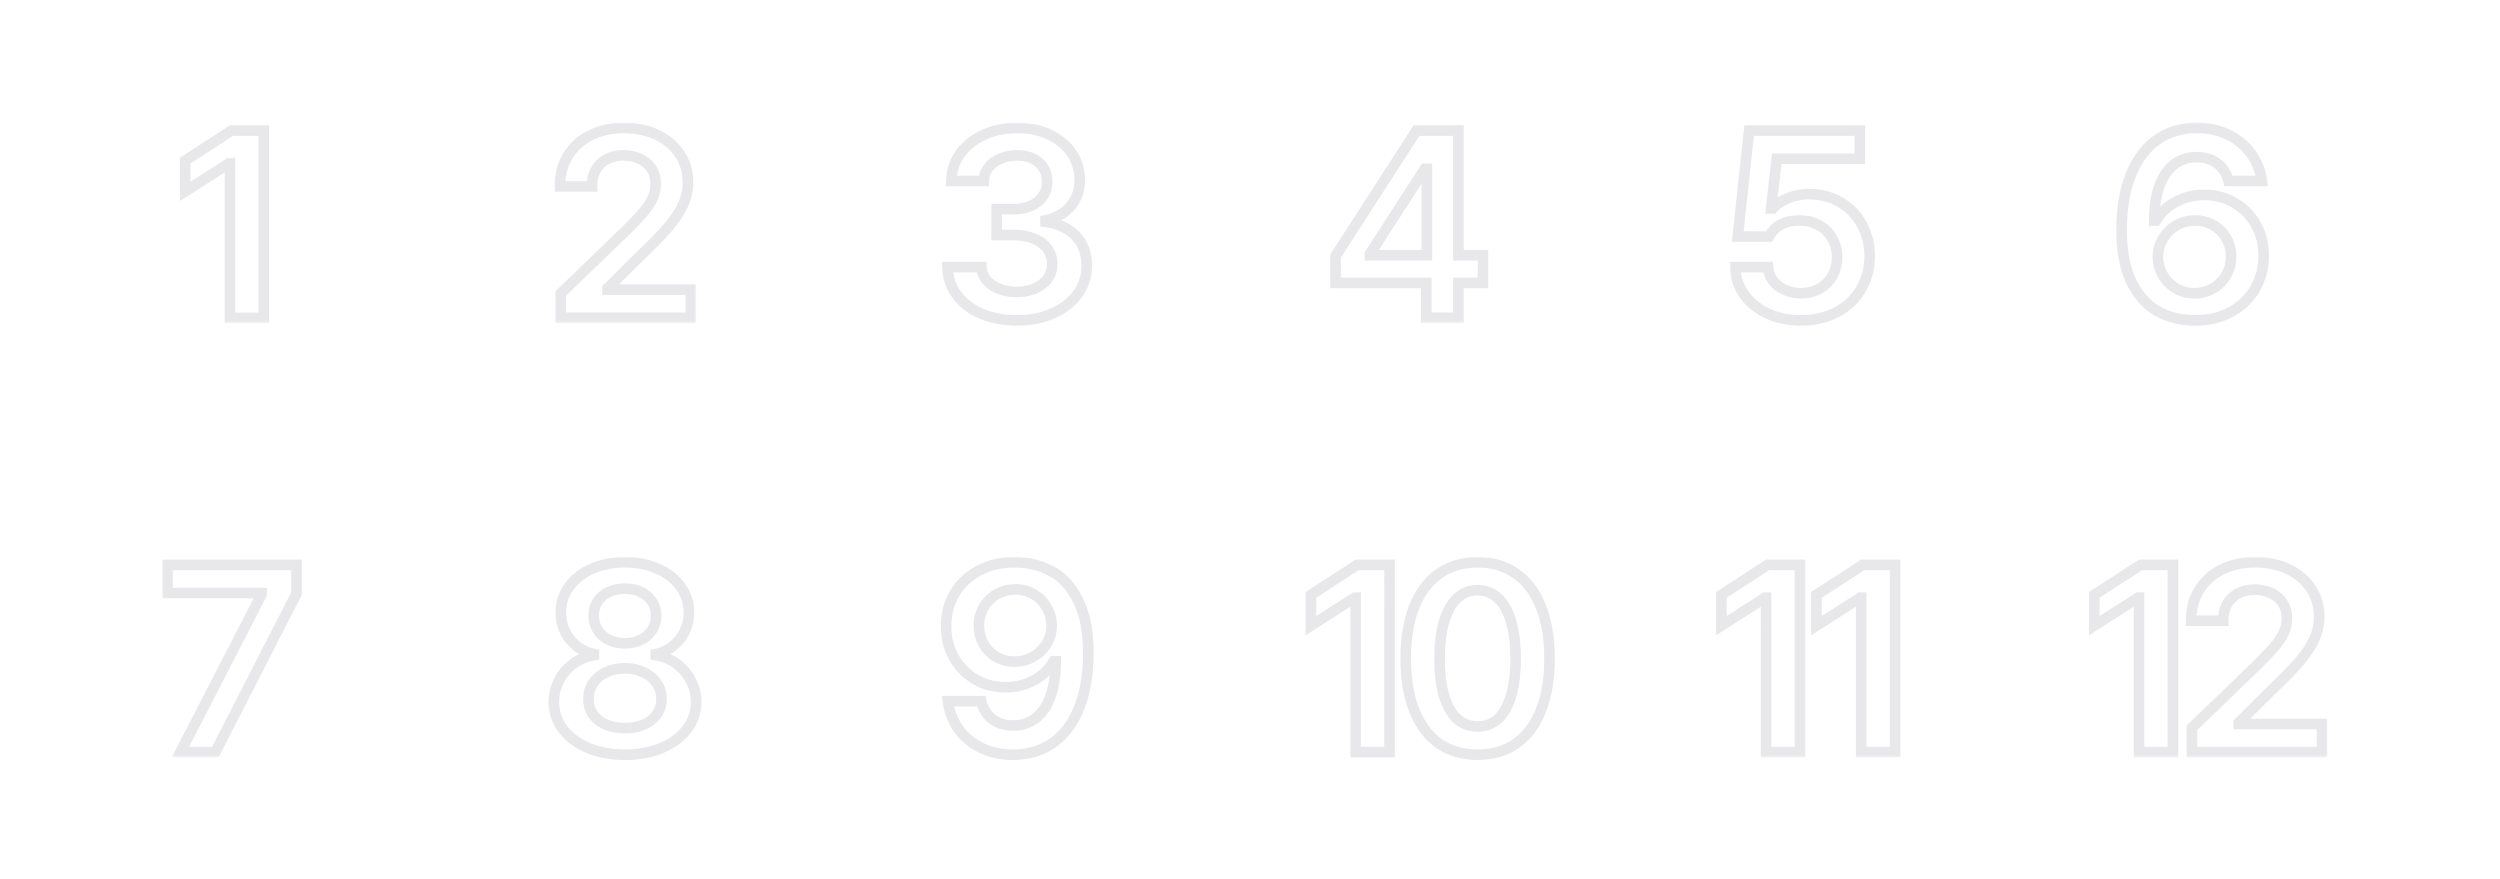 <svg width="472" height="166" fill="none" xmlns="http://www.w3.org/2000/svg"><g filter="url(#filter0_d_11730_319146)" clip-path="url(#clip0_11730_319146)"><mask id="path-2-outside-1_11730_319146" maskUnits="userSpaceOnUse" x="33.5" y="23" width="18" height="38" fill="#000"><path fill="#fff" d="M33.5 23h18v38h-18z"/><path d="M49.81 60h-6.396V30.85h-.195l-8.252 5.273v-5.81l8.74-5.665h6.103V60z"/></mask><path d="M49.81 60h-6.396V30.85h-.195l-8.252 5.273v-5.81l8.74-5.665h6.103V60z" fill="#fff"/><path d="M49.81 60v1h1v-1h-1zm-6.396 0h-1v1h1v-1zm0-29.15h1v-1h-1v1zm-.195 0v-1h-.293l-.246.157.539.843zm-8.252 5.273h-1v1.826l1.538-.983-.538-.843zm0-5.81l-.544-.84-.456.296v.544h1zm8.74-5.665v-1h-.296l-.248.161.544.84zm6.103 0h1v-1h-1v1zm0 34.352h-6.396v2h6.396v-2zm-5.396 1V30.85h-2V60h2zm-1-30.15h-.195v2h.195v-2zm-.734.157l-8.252 5.273 1.077 1.686 8.252-5.274-1.077-1.685zm-6.713 6.116v-5.81h-2v5.81h2zm-.456-4.971l8.74-5.664-1.088-1.679-8.74 5.664 1.088 1.679zm8.196-5.504h6.103v-2h-6.103v2zm5.103-1V60h2V24.648h-2z" fill="#B0B3BC" fill-opacity=".3" mask="url(#path-2-outside-1_11730_319146)"/></g><g filter="url(#filter1_d_11730_319146)" clip-path="url(#clip1_11730_319146)"><mask id="path-4-outside-2_11730_319146" maskUnits="userSpaceOnUse" x="104.5" y="23" width="27" height="38" fill="#000"><path fill="#fff" d="M104.5 23h27v38h-27z"/><path d="M105.866 55.41l12.5-12.06c1.351-1.351 2.393-2.458 3.125-3.32.749-.88 1.319-1.742 1.709-2.589a6.547 6.547 0 00.586-2.734c0-1.074-.26-2.018-.781-2.832-.521-.814-1.245-1.44-2.173-1.88-.911-.44-1.945-.66-3.101-.66-1.204 0-2.262.245-3.173.733a4.945 4.945 0 00-2.076 2.051c-.488.879-.724 1.904-.708 3.076h-6.054c-.017-2.197.488-4.126 1.513-5.786 1.026-1.676 2.45-2.97 4.273-3.882 1.839-.911 3.931-1.367 6.274-1.367 2.377 0 4.476.44 6.299 1.319 1.839.878 3.263 2.1 4.273 3.662 1.025 1.546 1.538 3.304 1.538 5.273 0 1.367-.269 2.686-.806 3.955-.521 1.27-1.416 2.678-2.686 4.224-1.269 1.53-3.068 3.393-5.395 5.59l-6.299 6.25v.245h15.723V60h-24.561v-4.59z"/></mask><path d="M105.866 55.41l12.5-12.06c1.351-1.351 2.393-2.458 3.125-3.32.749-.88 1.319-1.742 1.709-2.589a6.547 6.547 0 00.586-2.734c0-1.074-.26-2.018-.781-2.832-.521-.814-1.245-1.44-2.173-1.88-.911-.44-1.945-.66-3.101-.66-1.204 0-2.262.245-3.173.733a4.945 4.945 0 00-2.076 2.051c-.488.879-.724 1.904-.708 3.076h-6.054c-.017-2.197.488-4.126 1.513-5.786 1.026-1.676 2.45-2.97 4.273-3.882 1.839-.911 3.931-1.367 6.274-1.367 2.377 0 4.476.44 6.299 1.319 1.839.878 3.263 2.1 4.273 3.662 1.025 1.546 1.538 3.304 1.538 5.273 0 1.367-.269 2.686-.806 3.955-.521 1.27-1.416 2.678-2.686 4.224-1.269 1.53-3.068 3.393-5.395 5.59l-6.299 6.25v.245h15.723V60h-24.561v-4.59z" fill="#fff"/><path d="M105.866 55.41l-.694-.72-.306.295v.425h1zm12.5-12.06l.695.72.006-.007.006-.006-.707-.707zm3.125-3.32l-.761-.65-.001.002.762.647zm1.709-2.589l.908.42.003-.007-.911-.413zm-2.368-7.446l-.434.9.006.004.428-.904zm-6.274.073l.466.885.006-.003-.472-.882zm-2.076 2.051l.875.486.003-.007-.878-.479zm-.708 3.076v1h1.014l-.014-1.014-1 .014zm-6.054 0l-1 .008.007.992h.993v-1zm1.513-5.786l.851.526.002-.004-.853-.522zm4.273-3.882l-.444-.896-.003.002.447.894zm12.573-.049l-.434.901.003.002.431-.902zm4.273 3.663l-.841.542.007.01.834-.552zm.732 9.228l-.921-.39-.004.01.925.38zm-2.686 4.224l.77.638.003-.004-.773-.634zm-5.395 5.59l-.687-.727-.009.009-.008.009.704.71zm-6.299 6.25l-.704-.71-.296.294v.417h1zm0 .245h-1v1h1v-1zm15.723 0h1v-1h-1v1zm0 5.322v1h1v-1h-1zm-24.561 0h-1v1h1v-1zm.695-3.87l12.5-12.06-1.389-1.44-12.5 12.06 1.389 1.44zm12.512-12.073c1.359-1.36 2.423-2.488 3.181-3.38l-1.525-1.295c-.707.833-1.727 1.918-3.07 3.26l1.414 1.415zm3.179-3.38c.795-.932 1.419-1.87 1.856-2.816l-1.816-.839c-.344.747-.859 1.534-1.562 2.359l1.522 1.297zm1.859-2.823c.45-.994.675-2.047.675-3.147h-2c0 .82-.166 1.59-.497 2.322l1.822.825zm.675-3.147c0-1.243-.304-2.379-.939-3.371l-1.684 1.078c.406.635.623 1.388.623 2.293h2zm-.939-3.371c-.628-.982-1.501-1.73-2.587-2.245l-.856 1.808c.769.364 1.345.87 1.759 1.515l1.684-1.078zm-2.581-2.242c-1.065-.513-2.25-.758-3.535-.758v2c1.027 0 1.909.194 2.667.56l.868-1.802zm-3.535-.758c-1.341 0-2.567.273-3.646.85l.945 1.764c.744-.399 1.635-.614 2.701-.614v-2zm-3.64.848a5.94 5.94 0 00-2.486 2.456l1.755.958a3.944 3.944 0 011.664-1.645l-.933-1.77zm-2.483 2.45c-.586 1.055-.852 2.258-.833 3.575l1.999-.028c-.014-1.026.192-1.874.583-2.576l-1.749-.971zm.166 2.561h-6.054v2h6.054v-2zm-5.054.993c-.015-2.034.45-3.773 1.364-5.253l-1.701-1.051c-1.137 1.84-1.681 3.958-1.663 6.319l2-.015zm1.366-5.257c.924-1.51 2.205-2.678 3.867-3.51l-.894-1.788c-1.984.992-3.552 2.412-4.679 4.254l1.706 1.044zm3.864-3.508c1.683-.834 3.619-1.263 5.83-1.263v-2c-2.476 0-4.723.482-6.718 1.471l.888 1.792zm5.83-1.263c2.252 0 4.199.416 5.865 1.22l.868-1.802c-1.98-.955-4.232-1.418-6.733-1.418v2zm5.868 1.22c1.689.808 2.964 1.91 3.864 3.303l1.68-1.085c-1.119-1.733-2.692-3.071-4.682-4.022l-.862 1.805zm3.87 3.313c.91 1.372 1.372 2.936 1.372 4.721h2c0-2.153-.564-4.106-1.705-5.826l-1.667 1.105zm1.372 4.721a9.06 9.06 0 01-.727 3.566l1.842.779a11.05 11.05 0 00.885-4.345h-2zm-.731 3.576c-.47 1.145-1.301 2.467-2.533 3.968l1.545 1.27c1.307-1.592 2.267-3.086 2.838-4.48l-1.85-.758zm-2.53 3.964c-1.233 1.486-2.999 3.318-5.313 5.502l1.373 1.455c2.342-2.21 4.173-4.106 5.479-5.68l-1.539-1.277zm-5.33 5.52L114 53.724l1.408 1.42 6.299-6.25-1.408-1.42zm-6.595 6.96v.244h2v-.244h-2zm1 1.244h15.723v-2h-15.723v2zm14.723-1V60h2v-5.322h-2zm1 4.322h-24.561v2h24.561v-2zm-23.561 1v-4.59h-2V60h2z" fill="#B0B3BC" fill-opacity=".3" mask="url(#path-4-outside-2_11730_319146)"/></g><g filter="url(#filter2_d_11730_319146)" clip-path="url(#clip2_11730_319146)"><mask id="path-6-outside-3_11730_319146" maskUnits="userSpaceOnUse" x="177" y="23" width="30" height="39" fill="#000"><path fill="#fff" d="M177 23h30v39h-30z"/><path d="M191.976 60.488c-2.491 0-4.72-.423-6.69-1.27-1.969-.846-3.515-2.026-4.639-3.54-1.123-1.53-1.709-3.279-1.757-5.248h6.396c.065.927.391 1.75.977 2.465.602.7 1.399 1.246 2.392 1.636.993.39 2.1.586 3.321.586 1.285 0 2.433-.22 3.442-.659 1.025-.456 1.823-1.082 2.393-1.88.569-.797.854-1.709.854-2.734 0-1.058-.293-2.002-.879-2.832-.586-.83-1.432-1.473-2.539-1.929-1.107-.472-2.409-.708-3.906-.708h-3.174v-4.883h3.174c1.237 0 2.335-.211 3.296-.635.976-.439 1.733-1.05 2.27-1.83.537-.798.798-1.702.781-2.71.017-.977-.211-1.84-.683-2.588-.456-.765-1.115-1.351-1.978-1.758-.862-.424-1.863-.635-3.003-.635-1.106 0-2.14.203-3.1.61-.944.39-1.709.952-2.295 1.685-.57.732-.871 1.579-.903 2.539h-6.104c.049-1.953.619-3.687 1.709-5.2 1.107-1.514 2.596-2.694 4.468-3.54 1.888-.847 3.979-1.27 6.274-1.27 2.328 0 4.387.44 6.177 1.319 1.79.862 3.174 2.042 4.15 3.54a8.734 8.734 0 011.441 4.956c.016 1.302-.244 2.482-.781 3.54a7.234 7.234 0 01-2.271 2.636c-.977.7-2.108 1.18-3.393 1.44v.294c1.643.228 3.051.716 4.223 1.465 1.172.732 2.059 1.684 2.661 2.856.602 1.172.895 2.498.879 3.98.016 1.953-.545 3.719-1.684 5.297-1.123 1.563-2.694 2.792-4.712 3.687-2.002.879-4.265 1.318-6.787 1.318z"/></mask><path d="M191.976 60.488c-2.491 0-4.72-.423-6.69-1.27-1.969-.846-3.515-2.026-4.639-3.54-1.123-1.53-1.709-3.279-1.757-5.248h6.396c.065.927.391 1.75.977 2.465.602.7 1.399 1.246 2.392 1.636.993.39 2.1.586 3.321.586 1.285 0 2.433-.22 3.442-.659 1.025-.456 1.823-1.082 2.393-1.88.569-.797.854-1.709.854-2.734 0-1.058-.293-2.002-.879-2.832-.586-.83-1.432-1.473-2.539-1.929-1.107-.472-2.409-.708-3.906-.708h-3.174v-4.883h3.174c1.237 0 2.335-.211 3.296-.635.976-.439 1.733-1.05 2.27-1.83.537-.798.798-1.702.781-2.71.017-.977-.211-1.84-.683-2.588-.456-.765-1.115-1.351-1.978-1.758-.862-.424-1.863-.635-3.003-.635-1.106 0-2.14.203-3.1.61-.944.39-1.709.952-2.295 1.685-.57.732-.871 1.579-.903 2.539h-6.104c.049-1.953.619-3.687 1.709-5.2 1.107-1.514 2.596-2.694 4.468-3.54 1.888-.847 3.979-1.27 6.274-1.27 2.328 0 4.387.44 6.177 1.319 1.79.862 3.174 2.042 4.15 3.54a8.734 8.734 0 011.441 4.956c.016 1.302-.244 2.482-.781 3.54a7.234 7.234 0 01-2.271 2.636c-.977.7-2.108 1.18-3.393 1.44v.294c1.643.228 3.051.716 4.223 1.465 1.172.732 2.059 1.684 2.661 2.856.602 1.172.895 2.498.879 3.98.016 1.953-.545 3.719-1.684 5.297-1.123 1.563-2.694 2.792-4.712 3.687-2.002.879-4.265 1.318-6.787 1.318z" fill="#fff"/><path d="M180.647 55.679l-.806.591.003.005.803-.596zm-1.757-5.25v-1h-1.025l.025 1.026 1-.025zm6.396 0l.998-.07-.066-.93h-.932v1zm.977 2.466l-.774.634.008.01.008.009.758-.653zm9.155 1.563l.399.917.007-.003-.406-.914zm-.171-9.375l-.392.92.011.005.381-.925zm-7.08-.708h-1v1h1v-1zm0-4.883v-1h-1v1h1zm6.47-.635l.403.916.007-.004-.41-.912zm2.27-1.83l.824.566.006-.008-.83-.559zm.781-2.71l-.999-.017-.001.016.001.017.999-.017zm-.683-2.588l-.859.511.006.011.007.01.846-.533zm-1.978-1.758l-.44.898.007.003.007.003.426-.904zm-6.103-.025l.382.924.008-.003-.39-.92zm-2.295 1.685l-.781-.625-.008.01.789.615zm-.903 2.539v1h.966l.033-.966-.999-.034zm-6.104 0l-1-.025-.025 1.025h1.025v-1zm1.709-5.2l-.807-.59-.004.005.811.585zm4.468-3.54l-.409-.913-.003.002.412.91zm12.451.049l-.441.897.007.003.434-.9zm4.15 3.54l.838-.547-.838.547zm1.441 4.956l-1-.01v.022l1-.012zm-6.445 7.617l-.199-.98-.801.162v.818h1zm0 .293h-1v.87l.862.12.138-.99zm4.223 1.465l-.538.842.008.006.53-.848zm3.54 6.835l-1-.01v.019l1-.009zm-1.684 5.298l-.811-.585-.001.002.812.583zm-4.712 3.687l.402.916.003-.002-.405-.914zm-6.787.318c-2.377 0-4.469-.403-6.295-1.188l-.79 1.838c2.113.907 4.48 1.35 7.085 1.35v-2zm-6.295-1.188c-1.83-.786-3.226-1.864-4.23-3.217l-1.607 1.192c1.242 1.674 2.938 2.956 5.047 3.863l.79-1.838zm-4.227-3.213c-.998-1.359-1.521-2.909-1.565-4.682l-1.999.05c.054 2.165.703 4.114 1.951 5.815l1.613-1.183zm-2.564-3.657h6.396v-2h-6.396v2zm5.399-.93a5.27 5.27 0 001.2 3.029l1.548-1.267a3.267 3.267 0 01-.753-1.902l-1.995.14zm1.216 3.048c.723.84 1.664 1.473 2.784 1.914l.732-1.861c-.865-.34-1.52-.8-2-1.358l-1.516 1.305zm2.784 1.914c1.125.442 2.358.655 3.687.655v-2c-1.114 0-2.094-.178-2.955-.516l-.732 1.86zm3.687.655c1.4 0 2.687-.24 3.841-.742l-.798-1.834c-.864.376-1.872.576-3.043.576v2zm3.848-.745c1.165-.518 2.113-1.25 2.8-2.213l-1.627-1.162c-.452.632-1.099 1.153-1.985 1.547l.812 1.828zm2.8-2.213c.697-.975 1.041-2.092 1.041-3.315h-2c0 .827-.225 1.533-.668 2.153l1.627 1.162zm1.041-3.315c0-1.256-.352-2.403-1.062-3.409l-1.634 1.153c.462.654.696 1.395.696 2.256h2zm-1.062-3.409c-.714-1.01-1.725-1.762-2.975-2.277l-.762 1.85c.963.396 1.645.931 2.103 1.58l1.634-1.153zm-2.964-2.272c-1.257-.536-2.698-.788-4.298-.788v2c1.394 0 2.557.22 3.514.628l.784-1.84zm-4.298-.788h-3.174v2h3.174v-2zm-2.174 1v-4.883h-2v4.883h2zm-1-3.883h3.174v-2h-3.174v2zm3.174 0c1.351 0 2.591-.231 3.699-.72l-.807-1.83c-.812.358-1.77.55-2.892.55v2zm3.706-.723c1.121-.504 2.031-1.225 2.684-2.176l-1.648-1.133c-.42.611-1.025 1.111-1.857 1.486l.821 1.823zm2.69-2.184c.657-.976.971-2.082.951-3.285l-1.999.033c.013.815-.194 1.516-.611 2.135l1.659 1.117zm.951-3.252c.02-1.15-.251-2.208-.837-3.138l-1.692 1.067c.358.567.543 1.235.53 2.038l1.999.033zm-.824-3.116c-.565-.949-1.381-1.665-2.41-2.15l-.853 1.808c.696.328 1.198.784 1.545 1.365l1.718-1.023zm-2.396-2.144c-1.023-.502-2.18-.737-3.444-.737v2c1.015 0 1.861.188 2.563.533l.881-1.796zm-3.444-.737a8.862 8.862 0 00-3.49.69l.78 1.841a6.862 6.862 0 012.71-.531v-2zm-3.483.686c-1.085.45-1.992 1.108-2.693 1.984l1.562 1.25c.471-.59 1.094-1.054 1.896-1.386l-.765-1.848zm-2.701 1.995c-.704.905-1.074 1.956-1.114 3.119l1.999.068c.026-.758.258-1.4.693-1.96l-1.578-1.227zm-.114 2.153h-6.104v2h6.104v-2zm-5.104 1.025c.044-1.762.553-3.298 1.52-4.64l-1.622-1.17c-1.214 1.685-1.844 3.616-1.898 5.76l2 .05zm1.516-4.635c.996-1.361 2.343-2.437 4.073-3.22l-.824-1.822c-2.014.911-3.645 2.195-4.863 3.861l1.614 1.181zm4.07-3.218c1.746-.782 3.696-1.182 5.865-1.182v-2c-2.42 0-4.653.447-6.683 1.357l.818 1.825zm5.865-1.182c2.2 0 4.104.415 5.736 1.216l.882-1.795c-1.949-.957-4.163-1.42-6.618-1.42v2zm5.743 1.22c1.645.792 2.881 1.857 3.747 3.185l1.675-1.093c-1.087-1.667-2.618-2.962-4.554-3.894l-.868 1.801zm3.747 3.185a7.745 7.745 0 011.278 4.4l2 .019a9.738 9.738 0 00-1.603-5.512l-1.675 1.093zm1.278 4.422c.014 1.157-.216 2.175-.673 3.075l1.783.905c.617-1.215.908-2.557.89-4.005l-2 .025zm-.673 3.075a6.24 6.24 0 01-1.961 2.277l1.165 1.625a8.222 8.222 0 002.579-2.997l-1.783-.905zm-1.961 2.277c-.852.61-1.85 1.038-3.01 1.273l.397 1.96c1.411-.286 2.676-.818 3.778-1.608l-1.165-1.625zm-3.811 2.253v.293h2v-.293h-2zm.862 1.283c1.529.212 2.794.66 3.823 1.317l1.077-1.685c-1.315-.84-2.866-1.369-4.625-1.613l-.275 1.981zm3.831 1.323c1.027.641 1.786 1.462 2.302 2.465l1.779-.914c-.689-1.34-1.704-2.424-3.021-3.247l-1.06 1.696zm2.302 2.465c.519 1.01.783 2.173.768 3.512l2 .022c.018-1.624-.304-3.114-.989-4.448l-1.779.914zm.768 3.53a7.707 7.707 0 01-1.495 4.705l1.622 1.17c1.264-1.752 1.891-3.725 1.873-5.89l-2 .016zm-1.496 4.707c-1.005 1.398-2.426 2.522-4.306 3.356l.811 1.828c2.157-.956 3.877-2.29 5.119-4.017l-1.624-1.167zm-4.302 3.354c-1.858.816-3.98 1.234-6.385 1.234v2c2.64 0 5.042-.46 7.189-1.402l-.804-1.832z" fill="#B0B3BC" fill-opacity=".3" mask="url(#path-6-outside-3_11730_319146)"/></g><g filter="url(#filter3_d_11730_319146)" clip-path="url(#clip3_11730_319146)"><mask id="path-8-outside-4_11730_319146" maskUnits="userSpaceOnUse" x="250.5" y="23" width="31" height="38" fill="#000"><path fill="#fff" d="M250.5 23h31v38h-31z"/><path d="M252.157 48.33l15.283-23.682h7.911v23.536h4.638v5.224h-4.638V60h-6.055v-6.592h-17.139V48.33zm17.237-.146V31.875h-.391L258.651 47.94v.244h10.743z"/></mask><path d="M252.157 48.33l15.283-23.682h7.911v23.536h4.638v5.224h-4.638V60h-6.055v-6.592h-17.139V48.33zm17.237-.146V31.875h-.391L258.651 47.94v.244h10.743z" fill="#fff"/><path d="M252.157 48.33l-.84-.542-.16.247v.295h1zm15.283-23.682v-1h-.544l-.296.458.84.542zm7.911 0h1v-1h-1v1zm0 23.536h-1v1h1v-1zm4.638 0h1v-1h-1v1zm0 5.224v1h1v-1h-1zm-4.638 0v-1h-1v1h1zm0 6.592v1h1v-1h-1zm-6.055 0h-1v1h1v-1zm0-6.592h1v-1h-1v1zm-17.139 0h-1v1h1v-1zm17.237-5.224v1h1v-1h-1zm0-16.309h1v-1h-1v1zm-.391 0v-1h-.545l-.296.458.841.542zM258.651 47.94l-.84-.542-.16.247v.294h1zm0 .244h-1v1h1v-1zm-5.654.688l15.284-23.681-1.681-1.085-15.283 23.682 1.68 1.084zm14.443-23.224h7.911v-2h-7.911v2zm6.911-1v23.536h2V24.648h-2zm1 24.536h4.638v-2h-4.638v2zm3.638-1v5.224h2v-5.224h-2zm1 4.224h-4.638v2h4.638v-2zm-5.638 1V60h2v-6.592h-2zm1 5.592h-6.055v2h6.055v-2zm-5.055 1v-6.592h-2V60h2zm-1-7.592h-17.139v2h17.139v-2zm-16.139 1V48.33h-2v5.078h2zm17.237-5.224V31.875h-2v16.309h2zm-1-17.309h-.391v2h.391v-2zm-1.232.458l-10.351 16.065 1.681 1.083 10.352-16.064-1.682-1.084zM257.651 47.94v.244h2v-.244h-2zm1 1.244h10.743v-2h-10.743v2z" fill="#B0B3BC" fill-opacity=".3" mask="url(#path-8-outside-4_11730_319146)"/></g><g filter="url(#filter4_d_11730_319146)" clip-path="url(#clip4_11730_319146)"><mask id="path-10-outside-5_11730_319146" maskUnits="userSpaceOnUse" x="326.5" y="23" width="28" height="39" fill="#000"><path fill="#fff" d="M326.5 23h28v39h-28z"/><path d="M340.049 60.488c-2.328 0-4.427-.431-6.299-1.294-1.872-.862-3.353-2.05-4.443-3.564-1.075-1.53-1.644-3.264-1.709-5.2h6.201c.065.944.374 1.79.928 2.539.569.748 1.318 1.334 2.246 1.758.944.423 1.969.634 3.076.634 1.302 0 2.466-.293 3.491-.879a6.163 6.163 0 002.417-2.417c.586-1.041.879-2.205.879-3.49 0-1.335-.301-2.524-.903-3.565a6.37 6.37 0 00-2.491-2.466c-1.058-.602-2.254-.903-3.588-.903-2.8-.05-4.753.96-5.86 3.027h-5.908l2.148-20.02h20.899v5.323h-15.674l-1.074 9.375h.342c.699-.798 1.66-1.44 2.88-1.929 1.221-.505 2.539-.757 3.955-.757 2.165 0 4.118.505 5.86 1.514 1.741 1.009 3.1 2.409 4.077 4.199.993 1.774 1.489 3.776 1.489 6.006 0 2.327-.553 4.41-1.66 6.25-1.09 1.84-2.62 3.28-4.59 4.321-1.953 1.026-4.183 1.538-6.689 1.538z"/></mask><path d="M340.049 60.488c-2.328 0-4.427-.431-6.299-1.294-1.872-.862-3.353-2.05-4.443-3.564-1.075-1.53-1.644-3.264-1.709-5.2h6.201c.065.944.374 1.79.928 2.539.569.748 1.318 1.334 2.246 1.758.944.423 1.969.634 3.076.634 1.302 0 2.466-.293 3.491-.879a6.163 6.163 0 002.417-2.417c.586-1.041.879-2.205.879-3.49 0-1.335-.301-2.524-.903-3.565a6.37 6.37 0 00-2.491-2.466c-1.058-.602-2.254-.903-3.588-.903-2.8-.05-4.753.96-5.86 3.027h-5.908l2.148-20.02h20.899v5.323h-15.674l-1.074 9.375h.342c.699-.798 1.66-1.44 2.88-1.929 1.221-.505 2.539-.757 3.955-.757 2.165 0 4.118.505 5.86 1.514 1.741 1.009 3.1 2.409 4.077 4.199.993 1.774 1.489 3.776 1.489 6.006 0 2.327-.553 4.41-1.66 6.25-1.09 1.84-2.62 3.28-4.59 4.321-1.953 1.026-4.183 1.538-6.689 1.538z" fill="#fff"/><path d="M329.307 55.63l-.819.575.007.01.812-.585zm-1.709-5.2v-1h-1.035l.035 1.033 1-.033zm6.201 0l.997-.07-.064-.93h-.933v1zm.928 2.539l-.805.594.009.011.796-.605zm2.246 1.758l-.415.91.006.002.409-.912zm6.567-.245l-.49-.871-.006.003.496.868zm2.417-2.417l-.872-.49-.002.005.874.485zm-.024-7.055l-.869.495.003.005.866-.5zm-2.491-2.466l-.494.87.01.005.484-.875zm-3.588-.903l-.018 1h.018v-1zm-5.86 3.027v1h.599l.283-.528-.882-.472zm-5.908 0l-.994-.107-.119 1.107h1.113v-1zm2.148-20.02v-1h-.898l-.096.894.994.106zm20.899 0h1v-1h-1v1zm0 5.323v1h1v-1h-1zm-15.674 0v-1h-.892l-.102.886.994.114zm-1.074 9.375l-.994-.114-.127 1.114h1.121v-1zm.342 0v1h.452l.299-.34-.751-.66zm2.88-1.929l.372.928.01-.004-.382-.924zm13.892 4.956l-.878.479.005.01.873-.489zm-.171 12.256l-.857-.516-.003.006.86.51zm-4.59 4.321l.465.886.003-.002-.468-.884zm-6.689.538c-2.202 0-4.156-.407-5.88-1.202l-.838 1.816c2.019.931 4.265 1.386 6.718 1.386v-2zm-5.88-1.202c-1.732-.798-3.072-1.881-4.051-3.24l-1.623 1.168c1.202 1.668 2.825 2.961 4.836 3.889l.838-1.817zm-4.044-3.23c-.958-1.366-1.469-2.91-1.528-4.66l-1.999.067c.072 2.124.7 4.047 1.89 5.742l1.637-1.15zm-2.527-3.626h6.201v-2h-6.201v2zm5.203-.931a5.736 5.736 0 001.121 3.064l1.609-1.189a3.742 3.742 0 01-.735-2.013l-1.995.138zm1.13 3.075c.678.891 1.562 1.577 2.627 2.062l.83-1.82c-.791-.36-1.404-.846-1.866-1.453l-1.591 1.211zm2.633 2.065c1.081.485 2.247.722 3.485.722v-2c-.976 0-1.861-.185-2.667-.547l-.818 1.825zm3.485.722c1.458 0 2.796-.33 3.987-1.01l-.992-1.737c-.859.491-1.849.747-2.995.747v2zm3.981-1.007a7.16 7.16 0 002.801-2.803l-1.748-.971a5.167 5.167 0 01-2.033 2.03l.98 1.744zm2.799-2.798c.676-1.203 1.007-2.538 1.007-3.982h-2c0 1.128-.255 2.12-.751 3.001l1.744.98zm1.007-3.982c0-1.49-.338-2.855-1.038-4.065l-1.731 1.001c.505.874.769 1.886.769 3.064h2zm-1.034-4.059a7.364 7.364 0 00-2.875-2.846l-.969 1.75a5.366 5.366 0 012.106 2.086l1.738-.99zm-2.865-2.84c-1.223-.696-2.593-1.034-4.083-1.034v2c1.178 0 2.201.264 3.094.772l.989-1.738zm-4.066-1.034c-1.521-.027-2.882.233-4.041.831-1.168.604-2.075 1.525-2.717 2.724l1.763.944c.464-.868 1.087-1.485 1.872-1.89.795-.411 1.81-.632 3.088-.61l.035-2zm-5.877 3.027h-5.908v2h5.908v-2zm-4.914 1.107l2.149-20.02-1.989-.213-2.148 20.02 1.988.213zm1.154-19.127h20.899v-2h-20.899v2zm19.899-1v5.323h2v-5.323h-2zm1 4.323h-15.674v2h15.674v-2zm-16.668.886l-1.074 9.375 1.987.227 1.074-9.375-1.987-.227zm-.08 10.489h.342v-2h-.342v2zm1.093-.34c.574-.655 1.392-1.217 2.501-1.66l-.743-1.857c-1.333.533-2.435 1.256-3.261 2.197l1.503 1.32zm2.511-1.665c1.091-.45 2.279-.68 3.573-.68v-2c-1.537 0-2.986.274-4.337.832l.764 1.848zm3.573-.68c2.003 0 3.781.464 5.359 1.378l1.002-1.73c-1.905-1.104-4.033-1.649-6.361-1.649v2zm5.359 1.378c1.58.916 2.81 2.181 3.7 3.813l1.756-.958c-1.063-1.949-2.551-3.483-4.454-4.585l-1.002 1.73zm3.705 3.822c.902 1.611 1.362 3.442 1.362 5.518h2c0-2.384-.532-4.557-1.616-6.494l-1.746.976zm1.362 5.518c0 2.162-.511 4.064-1.517 5.734l1.714 1.032c1.208-2.008 1.803-4.273 1.803-6.766h-2zm-1.52 5.74c-.993 1.674-2.384 2.988-4.197 3.947l.935 1.768c2.125-1.124 3.794-2.69 4.982-4.695l-1.72-1.02zm-4.195 3.946c-1.791.94-3.857 1.423-6.224 1.423v2c2.646 0 5.039-.542 7.154-1.652l-.93-1.771z" fill="#B0B3BC" fill-opacity=".3" mask="url(#path-10-outside-5_11730_319146)"/></g><g filter="url(#filter5_d_11730_319146)" clip-path="url(#clip5_11730_319146)"><mask id="path-12-outside-6_11730_319146" maskUnits="userSpaceOnUse" x="399" y="23" width="30" height="39" fill="#000"><path fill="#fff" d="M399 23h30v39h-30z"/><path d="M414.439 60.488c-2.506 0-4.801-.545-6.884-1.636-2.084-1.106-3.776-2.937-5.078-5.493-1.286-2.571-1.921-5.924-1.905-10.058 0-3.988.578-7.414 1.734-10.279 1.155-2.88 2.791-5.078 4.907-6.591 2.132-1.514 4.639-2.27 7.519-2.27 2.23 0 4.224.43 5.982 1.293 1.774.863 3.206 2.059 4.297 3.589 1.09 1.514 1.766 3.223 2.026 5.127h-6.299c-.325-1.367-1.017-2.458-2.075-3.272-1.042-.813-2.352-1.22-3.931-1.22-1.692 0-3.141.48-4.345 1.44-1.188.96-2.1 2.336-2.735 4.126-.618 1.79-.927 3.923-.927 6.397h.341c.896-1.514 2.149-2.694 3.76-3.54 1.612-.863 3.386-1.294 5.322-1.294 2.1 0 4.004.496 5.713 1.489 1.709.977 3.052 2.336 4.029 4.077.992 1.742 1.489 3.711 1.489 5.908 0 2.311-.545 4.395-1.636 6.25-1.074 1.856-2.596 3.312-4.565 4.37-1.953 1.058-4.199 1.587-6.739 1.587zm-.097-5.127c1.286 0 2.449-.309 3.491-.927a6.71 6.71 0 002.49-2.515c.602-1.058.904-2.222.904-3.491a6.853 6.853 0 00-.879-3.418 6.46 6.46 0 00-2.442-2.466c-1.041-.602-2.197-.903-3.467-.903-1.285 0-2.465.309-3.54.927a6.849 6.849 0 00-2.539 2.515 6.712 6.712 0 00-.952 3.394 7.033 7.033 0 00.928 3.442 7.015 7.015 0 002.466 2.515c1.058.618 2.238.927 3.54.927z"/></mask><path d="M414.439 60.488c-2.506 0-4.801-.545-6.884-1.636-2.084-1.106-3.776-2.937-5.078-5.493-1.286-2.571-1.921-5.924-1.905-10.058 0-3.988.578-7.414 1.734-10.279 1.155-2.88 2.791-5.078 4.907-6.591 2.132-1.514 4.639-2.27 7.519-2.27 2.23 0 4.224.43 5.982 1.293 1.774.863 3.206 2.059 4.297 3.589 1.09 1.514 1.766 3.223 2.026 5.127h-6.299c-.325-1.367-1.017-2.458-2.075-3.272-1.042-.813-2.352-1.22-3.931-1.22-1.692 0-3.141.48-4.345 1.44-1.188.96-2.1 2.336-2.735 4.126-.618 1.79-.927 3.923-.927 6.397h.341c.896-1.514 2.149-2.694 3.76-3.54 1.612-.863 3.386-1.294 5.322-1.294 2.1 0 4.004.496 5.713 1.489 1.709.977 3.052 2.336 4.029 4.077.992 1.742 1.489 3.711 1.489 5.908 0 2.311-.545 4.395-1.636 6.25-1.074 1.856-2.596 3.312-4.565 4.37-1.953 1.058-4.199 1.587-6.739 1.587zm-.097-5.127c1.286 0 2.449-.309 3.491-.927a6.71 6.71 0 002.49-2.515c.602-1.058.904-2.222.904-3.491a6.853 6.853 0 00-.879-3.418 6.46 6.46 0 00-2.442-2.466c-1.041-.602-2.197-.903-3.467-.903-1.285 0-2.465.309-3.54.927a6.849 6.849 0 00-2.539 2.515 6.712 6.712 0 00-.952 3.394 7.033 7.033 0 00.928 3.442 7.015 7.015 0 002.466 2.515c1.058.618 2.238.927 3.54.927z" fill="#fff"/><path d="M407.555 58.852l-.469.884.005.003.464-.886zm-5.078-5.493l-.895.448.004.006.891-.454zm-1.905-10.058l1 .004V43.3h-1zm1.734-10.279l.927.375.001-.002-.928-.373zm4.907-6.591l-.579-.816-.003.002.582.814zm13.501-.977l-.441.898.004.001.437-.899zm4.297 3.589l-.815.58.003.005.812-.585zm2.026 5.127v1h1.146l-.155-1.136-.991.136zm-6.299 0l-.973.231.183.769h.79v-1zm-2.075-3.272l-.616.788.006.005.61-.793zm-8.276.22l-.624-.782-.005.004.629.778zm-2.735 4.126l-.942-.334-.003.008.945.326zm-.927 6.397h-1v1h1v-1zm.341 0v1h.571l.29-.491-.861-.51zm3.76-3.54l.465.885.007-.004-.472-.881zm11.035.195l-.502.865.006.003.496-.868zm4.029 4.077l-.873.49.004.005.869-.495zm-.147 12.158l-.862-.506-.003.005.865.501zm-4.565 4.37l-.473-.88-.004.001.477.88zm-3.345-4.467l-.505-.864-.006.004.511.86zm2.49-2.515l-.869-.495.869.495zm-11.963-6.836l.86.51.004-.005-.864-.505zm-.952 3.394l-1-.014v.027l1-.013zm.928 3.442l-.869.495.003.005.866-.5zm2.466 2.515l-.521.854.008.004.008.005.505-.863zm3.637 5.054c-2.355 0-4.49-.51-6.421-1.521l-.927 1.772c2.236 1.17 4.691 1.75 7.348 1.75v-2zm-6.415-1.519c-1.866-.99-3.427-2.651-4.656-5.064l-1.782.908c1.374 2.699 3.199 4.7 5.5 5.923l.938-1.767zm-4.653-5.057c-1.192-2.384-1.815-5.566-1.799-9.607l-2-.008c-.016 4.227.63 7.75 2.01 10.51l1.789-.895zm-1.799-9.611c0-3.895.565-7.188 1.661-9.904l-1.855-.749c-1.215 3.013-1.806 6.572-1.806 10.653h2zm1.662-9.906c1.098-2.739 2.628-4.768 4.561-6.151l-1.164-1.627c-2.299 1.645-4.041 4.01-5.253 7.033l1.856.745zm4.558-6.149c1.946-1.381 4.245-2.086 6.94-2.086v-2c-3.066 0-5.779.81-8.098 2.455l1.158 1.631zm6.94-2.086c2.099 0 3.939.405 5.541 1.192l.881-1.796c-1.912-.938-4.06-1.396-6.422-1.396v2zm5.545 1.193c1.631.794 2.931 1.883 3.919 3.27l1.629-1.16c-1.192-1.673-2.757-2.976-4.674-3.908l-.874 1.798zm3.922 3.274c.992 1.377 1.608 2.931 1.847 4.678l1.982-.27c-.282-2.062-1.017-3.926-2.206-5.577l-1.623 1.17zm2.838 3.543h-6.299v2h6.299v-2zm-5.326.768c-.376-1.577-1.188-2.87-2.438-3.832l-1.22 1.585c.866.666 1.437 1.554 1.712 2.71l1.946-.463zm-2.432-3.828c-1.25-.976-2.79-1.432-4.547-1.432v2c1.401 0 2.482.357 3.315 1.008l1.232-1.576zm-4.547-1.432c-1.895 0-3.569.543-4.969 1.658l1.247 1.564c1.01-.805 2.232-1.222 3.722-1.222v-2zm-4.974 1.662c-1.363 1.102-2.367 2.648-3.048 4.57l1.885.668c.588-1.658 1.407-2.863 2.42-3.682l-1.257-1.556zm-3.051 4.578c-.664 1.922-.982 4.17-.982 6.723h2c0-2.395.3-4.412.873-6.07l-1.891-.653zm.018 7.723h.341v-2h-.341v2zm1.202-.491c.797-1.349 1.911-2.4 3.364-3.164l-.93-1.77c-1.769.929-3.162 2.236-4.155 3.916l1.721 1.018zm3.371-3.168c1.458-.78 3.068-1.175 4.85-1.175v-2c-2.091 0-4.029.467-5.794 1.412l.944 1.763zm4.85-1.175c1.935 0 3.664.455 5.211 1.354l1.005-1.73c-1.871-1.087-3.951-1.624-6.216-1.624v2zm5.217 1.357c1.549.885 2.763 2.112 3.652 3.698l1.745-.978c-1.064-1.897-2.536-3.389-4.405-4.456l-.992 1.736zm3.656 3.704c.899 1.577 1.358 3.372 1.358 5.413h2c0-2.354-.534-4.497-1.621-6.403l-1.737.99zm1.358 5.413c0 2.147-.504 4.053-1.498 5.744l1.724 1.013c1.188-2.02 1.774-4.281 1.774-6.757h-2zm-1.501 5.75c-.977 1.687-2.36 3.015-4.173 3.99l.946 1.761c2.125-1.141 3.786-2.727 4.958-4.75l-1.731-1.002zm-4.177 3.991c-1.787.968-3.865 1.466-6.262 1.466v2c2.682 0 5.096-.56 7.215-1.707l-.953-1.759zm-6.359-1.66c1.454 0 2.796-.353 4.002-1.069l-1.022-1.72c-.877.522-1.863.788-2.98.788v2zm3.996-1.065a7.71 7.71 0 002.854-2.883l-1.738-.99a5.704 5.704 0 01-2.126 2.146l1.01 1.727zm2.854-2.883c.692-1.216 1.035-2.551 1.035-3.986h-2c0 1.104-.26 2.096-.773 2.996l1.738.99zm1.035-3.986a7.855 7.855 0 00-1.008-3.908l-1.743.98c.499.887.751 1.856.751 2.928h2zm-1.008-3.908a7.459 7.459 0 00-2.812-2.842l-1.001 1.732a5.46 5.46 0 012.07 2.09l1.743-.98zm-2.812-2.842c-1.203-.695-2.532-1.037-3.968-1.037v2c1.104 0 2.086.26 2.967.769l1.001-1.732zm-3.968-1.037c-1.454 0-2.807.352-4.039 1.06l.998 1.734c.917-.528 1.924-.794 3.041-.794v-2zM410.4 41.7a7.843 7.843 0 00-2.903 2.877l1.727 1.01a5.84 5.84 0 012.174-2.153l-.998-1.733zm-2.9 2.871a7.72 7.72 0 00-1.092 3.891l2 .027a5.714 5.714 0 01.812-2.897l-1.72-1.02zm-1.092 3.918a8.042 8.042 0 001.059 3.924l1.738-.99a6.035 6.035 0 01-.797-2.96l-2 .026zm1.062 3.93a8.02 8.02 0 002.811 2.867l1.041-1.707a6.014 6.014 0 01-2.12-2.162l-1.732 1.001zm2.827 2.877c1.221.714 2.577 1.064 4.045 1.064v-2c-1.136 0-2.14-.267-3.036-.79l-1.009 1.726z" fill="#B0B3BC" fill-opacity=".3" mask="url(#path-12-outside-6_11730_319146)"/></g><g filter="url(#filter6_d_11730_319146)" clip-path="url(#clip6_11730_319146)"><mask id="path-14-outside-7_11730_319146" maskUnits="userSpaceOnUse" x="30.5" y="105" width="27" height="38" fill="#000"><path fill="#fff" d="M30.5 105h27v38h-27z"/><path d="M49.395 112.215v-.244H31.622v-5.323h24.365v5.42L40.655 142h-6.592l15.332-29.785z"/></mask><path d="M49.395 112.215v-.244H31.622v-5.323h24.365v5.42L40.655 142h-6.592l15.332-29.785z" fill="#fff"/><path d="M49.395 112.215l.89.458.11-.216v-.242h-1zm0-.244h1v-1h-1v1zm-17.773 0h-1v1h1v-1zm0-5.323v-1h-1v1h1zm24.365 0h1v-1h-1v1zm0 5.42l.89.456.11-.214v-.242h-1zM40.655 142v1h.612l.278-.544-.89-.456zm-6.592 0l-.889-.458-.75 1.458h1.64v-1zm16.332-29.785v-.244h-2v.244h2zm-1-1.244H31.622v2h17.773v-2zm-16.773 1v-5.323h-2v5.323h2zm-1-4.323h24.365v-2H31.622v2zm23.365-1v5.42h2v-5.42h-2zm.11 4.964l-15.332 29.932 1.78.912 15.332-29.932-1.78-.912zM40.655 141h-6.592v2h6.592v-2zm-5.702 1.458l15.332-29.785-1.779-.916-15.332 29.785 1.779.916z" fill="#B0B3BC" fill-opacity=".3" mask="url(#path-14-outside-7_11730_319146)"/></g><g filter="url(#filter7_d_11730_319146)" clip-path="url(#clip7_11730_319146)"><mask id="path-16-outside-8_11730_319146" maskUnits="userSpaceOnUse" x="103" y="105" width="30" height="39" fill="#000"><path fill="#fff" d="M103 105h30v39h-30z"/><path d="M118 142.488c-2.588 0-4.899-.423-6.934-1.269-2.034-.863-3.629-2.051-4.785-3.565-1.139-1.513-1.709-3.222-1.709-5.127 0-1.465.334-2.832 1.001-4.101a8.953 8.953 0 012.735-3.15 8.949 8.949 0 013.833-1.587v-.195a7.741 7.741 0 01-3.247-1.514 7.9 7.9 0 01-2.222-2.783 8.264 8.264 0 01-.781-3.564c0-1.807.52-3.426 1.562-4.859 1.042-1.448 2.482-2.579 4.321-3.393 1.856-.814 3.931-1.221 6.226-1.221 2.279 0 4.338.407 6.177 1.221 1.839.814 3.279 1.945 4.321 3.393a8.124 8.124 0 011.563 4.859 8.059 8.059 0 01-.806 3.564 7.561 7.561 0 01-2.222 2.783 7.74 7.74 0 01-3.222 1.514v.195a8.967 8.967 0 013.857 1.587 8.94 8.94 0 012.734 3.15 8.51 8.51 0 011.026 4.101 8.228 8.228 0 01-1.734 5.127c-1.139 1.514-2.734 2.702-4.785 3.565-2.034.846-4.337 1.269-6.909 1.269zm0-5.029c1.367 0 2.572-.228 3.613-.684 1.042-.472 1.848-1.123 2.417-1.953.57-.846.855-1.806.855-2.881 0-1.09-.301-2.075-.904-2.954-.585-.879-1.407-1.562-2.465-2.05-1.042-.505-2.214-.757-3.516-.757-1.318 0-2.507.252-3.564.757-1.042.488-1.864 1.171-2.466 2.05-.586.879-.871 1.864-.855 2.954-.016 1.075.253 2.035.806 2.881.57.83 1.375 1.481 2.417 1.953 1.058.456 2.279.684 3.662.684zm0-16.016c1.123 0 2.132-.219 3.027-.659.896-.439 1.587-1.058 2.076-1.855.504-.798.756-1.701.756-2.71 0-.977-.252-1.848-.756-2.613-.489-.781-1.18-1.383-2.076-1.806-.879-.44-1.888-.659-3.027-.659-1.156 0-2.181.211-3.076.634-.895.424-1.595 1.026-2.1 1.807-.488.765-.732 1.644-.732 2.637 0 1.009.252 1.912.757 2.71.504.797 1.204 1.416 2.099 1.855.895.44 1.913.659 3.052.659z"/></mask><path d="M118 142.488c-2.588 0-4.899-.423-6.934-1.269-2.034-.863-3.629-2.051-4.785-3.565-1.139-1.513-1.709-3.222-1.709-5.127 0-1.465.334-2.832 1.001-4.101a8.953 8.953 0 012.735-3.15 8.949 8.949 0 013.833-1.587v-.195a7.741 7.741 0 01-3.247-1.514 7.9 7.9 0 01-2.222-2.783 8.264 8.264 0 01-.781-3.564c0-1.807.52-3.426 1.562-4.859 1.042-1.448 2.482-2.579 4.321-3.393 1.856-.814 3.931-1.221 6.226-1.221 2.279 0 4.338.407 6.177 1.221 1.839.814 3.279 1.945 4.321 3.393a8.124 8.124 0 011.563 4.859 8.059 8.059 0 01-.806 3.564 7.561 7.561 0 01-2.222 2.783 7.74 7.74 0 01-3.222 1.514v.195a8.967 8.967 0 013.857 1.587 8.94 8.94 0 012.734 3.15 8.51 8.51 0 011.026 4.101 8.228 8.228 0 01-1.734 5.127c-1.139 1.514-2.734 2.702-4.785 3.565-2.034.846-4.337 1.269-6.909 1.269zm0-5.029c1.367 0 2.572-.228 3.613-.684 1.042-.472 1.848-1.123 2.417-1.953.57-.846.855-1.806.855-2.881 0-1.09-.301-2.075-.904-2.954-.585-.879-1.407-1.562-2.465-2.05-1.042-.505-2.214-.757-3.516-.757-1.318 0-2.507.252-3.564.757-1.042.488-1.864 1.171-2.466 2.05-.586.879-.871 1.864-.855 2.954-.016 1.075.253 2.035.806 2.881.57.83 1.375 1.481 2.417 1.953 1.058.456 2.279.684 3.662.684zm0-16.016c1.123 0 2.132-.219 3.027-.659.896-.439 1.587-1.058 2.076-1.855.504-.798.756-1.701.756-2.71 0-.977-.252-1.848-.756-2.613-.489-.781-1.18-1.383-2.076-1.806-.879-.44-1.888-.659-3.027-.659-1.156 0-2.181.211-3.076.634-.895.424-1.595 1.026-2.1 1.807-.488.765-.732 1.644-.732 2.637 0 1.009.252 1.912.757 2.71.504.797 1.204 1.416 2.099 1.855.895.44 1.913.659 3.052.659z" fill="#fff"/><path d="M111.066 141.219l-.39.92.006.003.384-.923zm-4.785-3.565l-.799.602.004.005.795-.607zm-.708-9.228l-.885-.465.885.465zm6.568-4.737l.16.987.84-.136v-.851h-1zm0-.195h1v-.809l-.792-.169-.208.978zm-3.247-1.514l-.622.784.622-.784zm-2.222-2.783l-.905.426.005.011.9-.437zm.781-8.423l.809.589.003-.005-.812-.584zm4.321-3.393l-.401-.916-.003.001.404.915zm16.724 3.393l.812-.583-.812.583zm.757 8.423l-.9-.436-.005.01.905.426zm-2.222 2.783l-.615-.788-.006.005.621.783zm-3.222 1.514l-.212-.977-.788.17v.807h1zm0 .195h-1v.852l.841.136.159-.988zm3.857 1.587l.583-.812-.583.812zm2.734 3.15l-.885.465.005.009.88-.474zm-.708 9.228l-.795-.607-.004.006.799.601zm-4.785 3.565l.384.923.004-.001-.388-.922zm-3.296-4.444l.401.917.012-.006-.413-.911zm2.417-1.953l.825.566.005-.007-.83-.559zm-.049-5.835l-.832.555.008.011.824-.566zm-2.465-2.05l-.436.9.008.004.009.003.419-.907zm-7.08 0l.424.905.006-.003-.43-.902zm-2.466 2.05l-.825-.565-.007.011.832.554zm-.855 2.954l1 .016v-.031l-1 .015zm.806 2.881l-.837.548.006.009.006.009.825-.566zm2.417 1.953l-.413.911.009.004.008.004.396-.919zm8.765-17.846l-.846-.535-.003.006-.004.007.853.522zm0-5.323l-.848.53.006.011.007.01.835-.551zm-2.076-1.806l-.447.894.01.005.01.005.427-.904zm-6.103-.025l.427.904-.427-.904zm-2.1 1.807l-.84-.543-.003.005.843.538zM118 141.488c-2.479 0-4.656-.405-6.55-1.193l-.768 1.847c2.176.905 4.621 1.346 7.318 1.346v-2zm-6.543-1.19c-1.901-.806-3.346-1.896-4.381-3.251l-1.59 1.214c1.277 1.672 3.022 2.959 5.19 3.878l.781-1.841zm-4.377-3.245c-1.008-1.339-1.508-2.837-1.508-4.526h-2c0 2.12.64 4.041 1.91 5.729l1.598-1.203zm-1.508-4.526c0-1.306.296-2.513.886-3.636l-1.77-.93a9.686 9.686 0 00-1.116 4.566h2zm.886-3.636a7.954 7.954 0 012.433-2.802l-1.167-1.625a9.955 9.955 0 00-3.036 3.497l1.77.93zm2.433-2.802a7.948 7.948 0 013.41-1.413l-.321-1.974a9.954 9.954 0 00-4.256 1.762l1.167 1.625zm4.25-2.4v-.195h-2v.195h2zm-.792-1.173a6.754 6.754 0 01-2.834-1.319l-1.243 1.567a8.744 8.744 0 003.66 1.708l.417-1.956zm-2.834-1.319a6.908 6.908 0 01-1.943-2.436l-1.8.873a8.908 8.908 0 002.5 3.13l1.243-1.567zm-1.938-2.426a7.259 7.259 0 01-.686-3.138h-2c0 1.411.29 2.745.876 3.99l1.81-.852zm-.686-3.138c0-1.6.456-3.013 1.371-4.27l-1.618-1.177c-1.168 1.607-1.753 3.433-1.753 5.447h2zm1.374-4.275c.925-1.286 2.216-2.312 3.914-3.063l-.809-1.829c-1.981.877-3.57 2.114-4.729 3.725l1.624 1.167zm3.911-3.061c1.713-.752 3.649-1.137 5.824-1.137v-2c-2.415 0-4.629.429-6.627 1.305l.803 1.832zM118 107.16c2.158 0 4.076.385 5.772 1.135l.809-1.829c-1.982-.877-4.182-1.306-6.581-1.306v2zm5.772 1.135c1.698.751 2.989 1.777 3.914 3.063l1.624-1.167c-1.158-1.611-2.748-2.848-4.729-3.725l-.809 1.829zm3.914 3.063a7.126 7.126 0 011.375 4.275h2a9.126 9.126 0 00-1.751-5.442l-1.624 1.167zm1.375 4.275a7.06 7.06 0 01-.706 3.128l1.8.873a9.059 9.059 0 00.906-4.001h-2zm-.711 3.138a6.56 6.56 0 01-1.932 2.421l1.23 1.577a8.572 8.572 0 002.512-3.146l-1.81-.852zm-1.938 2.426a6.758 6.758 0 01-2.813 1.32l.423 1.955a8.75 8.75 0 003.633-1.708l-1.243-1.567zm-3.601 2.297v.195h2v-.195h-2zm.841 1.183a7.96 7.96 0 013.433 1.412l1.166-1.625a9.96 9.96 0 00-4.282-1.762l-.317 1.975zm3.433 1.412a7.941 7.941 0 012.432 2.802l1.771-.93a9.958 9.958 0 00-3.037-3.497l-1.166 1.625zm2.437 2.811a7.514 7.514 0 01.906 3.627h2a9.52 9.52 0 00-1.145-4.575l-1.761.948zm.906 3.627a7.23 7.23 0 01-1.529 4.52l1.59 1.214a9.23 9.23 0 001.939-5.734h-2zm-1.533 4.526c-1.015 1.349-2.457 2.438-4.374 3.244l.776 1.844c2.185-.92 3.933-2.207 5.196-3.885l-1.598-1.203zm-4.37 3.242c-1.894.788-4.063 1.193-6.525 1.193v2c2.682 0 5.118-.441 7.293-1.346l-.768-1.847zM118 138.459c1.478 0 2.823-.246 4.014-.767l-.802-1.833c-.892.391-1.955.6-3.212.6v2zm4.026-.773c1.185-.537 2.142-1.298 2.829-2.298l-1.649-1.132c-.453.66-1.107 1.201-2.005 1.609l.825 1.821zm2.834-2.305c.687-1.021 1.025-2.178 1.025-3.44h-2c0 .887-.232 1.651-.684 2.323l1.659 1.117zm1.025-3.44c0-1.287-.36-2.469-1.079-3.519l-1.649 1.131c.485.708.728 1.495.728 2.388h2zm-1.072-3.508c-.698-1.048-1.671-1.847-2.878-2.404l-.838 1.815c.908.42 1.579.988 2.052 1.698l1.664-1.109zm-2.861-2.396c-1.194-.579-2.518-.857-3.952-.857v2c1.17 0 2.19.226 3.08.657l.872-1.8zM118 125.18c-1.449 0-2.787.278-3.995.854l.861 1.805c.908-.433 1.946-.659 3.134-.659v-2zm-3.989.851c-1.19.558-2.155 1.353-2.866 2.391l1.65 1.131c.493-.721 1.171-1.292 2.065-1.711l-.849-1.811zm-2.873 2.402c-.702 1.053-1.042 2.237-1.023 3.523l2-.03c-.013-.895.217-1.679.687-2.384l-1.664-1.109zm-1.023 3.493c-.019 1.261.299 2.419.969 3.444l1.674-1.095c-.437-.669-.656-1.431-.643-2.318l-2-.031zm.981 3.462c.687 1 1.644 1.761 2.829 2.298l.826-1.821c-.899-.408-1.553-.949-2.006-1.609l-1.649 1.132zm2.846 2.306c1.206.519 2.565.765 4.058.765v-2c-1.274 0-2.356-.21-3.266-.602l-.792 1.837zM118 122.443c1.256 0 2.419-.246 3.468-.761l-.881-1.795c-.742.364-1.597.556-2.587.556v2zm3.468-.761c1.054-.517 1.893-1.261 2.487-2.231l-1.705-1.044c-.383.624-.927 1.118-1.663 1.48l.881 1.795zm2.48-2.219c.612-.968.911-2.06.911-3.244h-2c0 .833-.205 1.549-.602 2.175l1.691 1.069zm.911-3.244c0-1.159-.302-2.224-.922-3.163l-1.669 1.101c.389.591.591 1.267.591 2.062h2zm-.908-3.143c-.598-.955-1.441-1.682-2.496-2.18l-.855 1.808c.736.348 1.275.826 1.655 1.432l1.696-1.06zm-2.476-2.171c-1.039-.519-2.205-.764-3.475-.764v2c1.009 0 1.861.193 2.58.553l.895-1.789zm-3.475-.764c-1.279 0-2.454.234-3.504.73l.855 1.808c.741-.35 1.617-.538 2.649-.538v-2zm-3.504.73c-1.052.498-1.899 1.22-2.512 2.169l1.68 1.085c.397-.615.949-1.097 1.687-1.446l-.855-1.808zm-2.515 2.173c-.6.941-.889 2.01-.889 3.175h2c0-.821.199-1.51.575-2.099l-1.686-1.076zm-.889 3.175c0 1.184.299 2.276.912 3.244l1.69-1.069c-.397-.626-.602-1.342-.602-2.175h-2zm.912 3.244c.609.963 1.452 1.703 2.504 2.219l.881-1.795c-.739-.363-1.295-.86-1.695-1.493l-1.69 1.069zm2.504 2.219c1.05.516 2.222.761 3.492.761v-2c-1.008 0-1.871-.193-2.611-.556l-.881 1.795z" fill="#B0B3BC" fill-opacity=".3" mask="url(#path-16-outside-8_11730_319146)"/></g><g filter="url(#filter8_d_11730_319146)" clip-path="url(#clip8_11730_319146)"><mask id="path-18-outside-9_11730_319146" maskUnits="userSpaceOnUse" x="177" y="105" width="30" height="39" fill="#000"><path fill="#fff" d="M177 105h30v39h-30z"/><path d="M191.561 106.16c2.506 0 4.801.554 6.884 1.66 2.084 1.091 3.768 2.906 5.054 5.445 1.302 2.539 1.961 5.867 1.978 9.985 0 4.02-.578 7.479-1.734 10.376-1.155 2.881-2.799 5.078-4.931 6.592-2.133 1.513-4.647 2.27-7.544 2.27-2.23 0-4.232-.431-6.006-1.294-1.774-.862-3.207-2.059-4.297-3.589-1.074-1.529-1.742-3.271-2.002-5.224h6.299c.325 1.416 1.009 2.539 2.05 3.369 1.058.814 2.377 1.221 3.956 1.221 1.692 0 3.141-.48 4.345-1.441 1.205-.96 2.116-2.343 2.735-4.15.634-1.823.96-3.996.976-6.519h-.39c-.896 1.53-2.149 2.727-3.76 3.589-1.595.863-3.369 1.294-5.322 1.294-2.084 0-3.98-.488-5.689-1.465-1.693-.993-3.035-2.36-4.028-4.101-.993-1.742-1.498-3.711-1.514-5.908 0-2.295.537-4.362 1.611-6.202 1.075-1.839 2.588-3.279 4.541-4.321 1.97-1.058 4.232-1.587 6.788-1.587zm.146 5.127c-1.269 0-2.433.301-3.491.903a6.595 6.595 0 00-2.49 2.466 6.529 6.529 0 00-.904 3.369c0 1.286.285 2.45.855 3.492a6.698 6.698 0 002.417 2.49c1.041.602 2.213.903 3.515.903a6.741 6.741 0 003.467-.928 6.96 6.96 0 002.539-2.465 6.44 6.44 0 00.928-3.345 6.808 6.808 0 00-.879-3.394 6.773 6.773 0 00-2.441-2.539c-1.042-.635-2.214-.952-3.516-.952z"/></mask><path d="M191.561 106.16c2.506 0 4.801.554 6.884 1.66 2.084 1.091 3.768 2.906 5.054 5.445 1.302 2.539 1.961 5.867 1.978 9.985 0 4.02-.578 7.479-1.734 10.376-1.155 2.881-2.799 5.078-4.931 6.592-2.133 1.513-4.647 2.27-7.544 2.27-2.23 0-4.232-.431-6.006-1.294-1.774-.862-3.207-2.059-4.297-3.589-1.074-1.529-1.742-3.271-2.002-5.224h6.299c.325 1.416 1.009 2.539 2.05 3.369 1.058.814 2.377 1.221 3.956 1.221 1.692 0 3.141-.48 4.345-1.441 1.205-.96 2.116-2.343 2.735-4.15.634-1.823.96-3.996.976-6.519h-.39c-.896 1.53-2.149 2.727-3.76 3.589-1.595.863-3.369 1.294-5.322 1.294-2.084 0-3.98-.488-5.689-1.465-1.693-.993-3.035-2.36-4.028-4.101-.993-1.742-1.498-3.711-1.514-5.908 0-2.295.537-4.362 1.611-6.202 1.075-1.839 2.588-3.279 4.541-4.321 1.97-1.058 4.232-1.587 6.788-1.587zm.146 5.127c-1.269 0-2.433.301-3.491.903a6.595 6.595 0 00-2.49 2.466 6.529 6.529 0 00-.904 3.369c0 1.286.285 2.45.855 3.492a6.698 6.698 0 002.417 2.49c1.041.602 2.213.903 3.515.903a6.741 6.741 0 003.467-.928 6.96 6.96 0 002.539-2.465 6.44 6.44 0 00.928-3.345 6.808 6.808 0 00-.879-3.394 6.773 6.773 0 00-2.441-2.539c-1.042-.635-2.214-.952-3.516-.952z" fill="#fff"/><path d="M198.445 107.82l-.469.883.006.003.463-.886zm5.054 5.445l-.892.451.002.005.89-.456zm1.978 9.985h1v-.004l-1 .004zm-1.734 10.376l.928.372.001-.002-.929-.37zm-22.778 3.979l-.819.575.005.006.814-.581zm-2.002-5.224v-1h-1.142l.151 1.132.991-.132zm6.299 0l.974-.224-.178-.776h-.796v1zm2.05 3.369l-.623.782.007.005.007.006.609-.793zm8.301-.22l-.623-.782.623.782zm2.735-4.15l-.945-.329-.001.005.946.324zm.976-6.519l1 .007.007-1.007h-1.007v1zm-.39 0v-1h-.574l-.29.495.864.505zm-3.76 3.589l-.472-.881-.004.002.476.879zm-11.011-.171l-.506.863.01.006.496-.869zm-5.542-10.009h-1v.007l1-.007zm6.152-10.523l.471.882.003-.001-.474-.881zm3.443 4.443l-.495-.869.495.869zm-2.49 2.466l.862.507.003-.006-.865-.501zm-.049 6.861l-.878.479.006.011.872-.49zm2.417 2.49l-.517.856.008.005.008.005.501-.866zm6.982-.025l-.499-.866-.006.003.505.863zm2.539-2.465l.857.516.003-.006-.86-.51zm.049-6.739l-.875.485.003.006.872-.491zm-6.103-7.618c2.353 0 4.485.518 6.415 1.543l.938-1.766c-2.236-1.188-4.694-1.777-7.353-1.777v2zm6.421 1.546c1.862.975 3.413 2.617 4.625 5.01l1.784-.903c-1.36-2.685-3.178-4.673-5.482-5.879l-.927 1.772zm4.627 5.015c1.206 2.351 1.852 5.508 1.868 9.533l2-.008c-.017-4.21-.69-7.71-2.088-10.438l-1.78.913zm1.868 9.529c0 3.928-.566 7.255-1.663 10.005l1.858.741c1.214-3.043 1.805-6.634 1.805-10.746h-2zm-1.662 10.004c-1.098 2.736-2.634 4.765-4.582 6.148l1.157 1.631c2.316-1.644 4.068-4.01 5.281-7.035l-1.856-.744zm-4.582 6.148c-1.945 1.381-4.252 2.086-6.965 2.086v2c3.081 0 5.803-.808 8.122-2.455l-1.157-1.631zm-6.965 2.086c-2.099 0-3.948-.405-5.569-1.193l-.875 1.799c1.928.937 4.082 1.394 6.444 1.394v-2zm-5.569-1.193c-1.632-.793-2.931-1.883-3.92-3.27l-1.628 1.161c1.192 1.673 2.757 2.976 4.673 3.908l.875-1.799zm-3.916-3.264c-.977-1.392-1.589-2.98-1.829-4.782l-1.982.264c.28 2.104 1.003 3.999 2.174 5.667l1.637-1.149zm-2.82-3.65h6.299v-2h-6.299v2zm5.324-.776c.371 1.615 1.167 2.943 2.402 3.927l1.247-1.564c-.849-.676-1.42-1.594-1.7-2.811l-1.949.448zm2.416 3.938c1.263.971 2.807 1.428 4.565 1.428v-2c-1.4 0-2.493-.358-3.346-1.014l-1.219 1.586zm4.565 1.428c1.895 0 3.569-.543 4.969-1.659l-1.247-1.564c-1.01.805-2.232 1.223-3.722 1.223v2zm4.969-1.659c1.385-1.104 2.391-2.665 3.057-4.608l-1.892-.648c-.572 1.67-1.389 2.876-2.412 3.692l1.247 1.564zm3.055-4.603c.68-1.953 1.015-4.24 1.032-6.841l-2-.013c-.016 2.445-.331 4.503-.921 6.196l1.889.658zm.032-7.848h-.39v2h.39v-2zm-1.254.495c-.799 1.366-1.914 2.434-3.368 3.213l.944 1.763c1.768-.947 3.159-2.271 4.151-3.966l-1.727-1.01zm-3.372 3.215c-1.438.777-3.046 1.173-4.846 1.173v2c2.106 0 4.045-.467 5.798-1.414l-.952-1.759zm-4.846 1.173c-1.92 0-3.644-.448-5.193-1.333l-.992 1.737c1.869 1.068 3.938 1.596 6.185 1.596v-2zm-5.183-1.327c-1.538-.903-2.757-2.142-3.665-3.735l-1.738.991c1.078 1.89 2.544 3.385 4.391 4.469l1.012-1.725zm-3.665-3.735c-.901-1.578-1.368-3.377-1.383-5.42l-2 .015c.018 2.352.559 4.492 1.645 6.396l1.738-.991zm-1.383-5.412c0-2.132.497-4.023 1.475-5.697l-1.727-1.009c-1.171 2.004-1.748 4.248-1.748 6.706h2zm1.475-5.697c.977-1.673 2.352-2.985 4.148-3.944l-.941-1.764c-2.11 1.125-3.763 2.693-4.934 4.699l1.727 1.009zm4.151-3.945c1.804-.969 3.9-1.468 6.314-1.468v-2c-2.697 0-5.126.559-7.261 1.706l.947 1.762zm6.46 1.659c-1.435 0-2.771.343-3.986 1.034l.99 1.738c.9-.512 1.892-.772 2.996-.772v-2zm-3.986 1.034a7.59 7.59 0 00-2.861 2.835l1.731 1.001a5.598 5.598 0 012.12-2.098l-.99-1.738zm-2.858 2.829a7.53 7.53 0 00-1.041 3.875h2c0-1.047.256-1.995.766-2.862l-1.725-1.013zm-1.041 3.875c0 1.44.321 2.771.977 3.971l1.755-.959c-.482-.883-.732-1.879-.732-3.012h-2zm.983 3.982a7.696 7.696 0 002.772 2.856l1.033-1.712a5.705 5.705 0 01-2.062-2.125l-1.743.981zm2.788 2.866c1.206.697 2.553 1.037 4.016 1.037v-2c-1.141 0-2.138-.262-3.015-.769l-1.001 1.732zm4.016 1.037a7.748 7.748 0 003.972-1.064l-1.01-1.727a5.745 5.745 0 01-2.962.791v2zm3.966-1.061a7.97 7.97 0 002.897-2.816L196.759 121a5.968 5.968 0 01-2.182 2.116l.998 1.733zm2.9-2.822a7.445 7.445 0 001.068-3.855h-2a5.437 5.437 0 01-.788 2.834l1.72 1.021zm1.068-3.855a7.806 7.806 0 00-1.007-3.884l-1.744.981c.5.888.751 1.85.751 2.903h2zm-1.004-3.878a7.774 7.774 0 00-2.796-2.909l-1.041 1.708a5.763 5.763 0 012.087 2.17l1.75-.969zm-2.796-2.909c-1.209-.736-2.563-1.098-4.036-1.098v2c1.131 0 2.121.273 2.995.806l1.041-1.708z" fill="#B0B3BC" fill-opacity=".3" mask="url(#path-18-outside-9_11730_319146)"/></g><g filter="url(#filter9_d_11730_319146)" clip-path="url(#clip9_11730_319146)"><mask id="path-20-outside-10_11730_319146" maskUnits="userSpaceOnUse" x="246" y="105" width="48" height="39" fill="#000"><path fill="#fff" d="M246 105h48v39h-48z"/><path d="M262.344 142h-6.397v-29.15h-.195l-8.252 5.273v-5.811l8.74-5.664h6.104V142zm16.631.488c-2.832 0-5.266-.708-7.3-2.124-2.018-1.432-3.573-3.507-4.663-6.225-1.074-2.718-1.612-5.99-1.612-9.815 0-3.808.538-7.072 1.612-9.79 1.09-2.734 2.653-4.809 4.687-6.225 2.035-1.433 4.46-2.149 7.276-2.149 2.799 0 5.216.716 7.251 2.149 2.05 1.416 3.613 3.491 4.687 6.225 1.091 2.718 1.636 5.982 1.636 9.79 0 3.825-.545 7.097-1.636 9.815-1.074 2.718-2.628 4.793-4.663 6.225-2.018 1.416-4.443 2.124-7.275 2.124zm0-5.322c1.497 0 2.775-.48 3.833-1.44 1.074-.977 1.896-2.417 2.465-4.322.586-1.92.879-4.28.879-7.08 0-2.767-.293-5.11-.879-7.031-.569-1.937-1.391-3.394-2.465-4.37-1.075-.993-2.352-1.489-3.833-1.489-1.482 0-2.759.496-3.833 1.489-1.075.976-1.905 2.433-2.491 4.37-.569 1.921-.854 4.264-.854 7.031 0 2.8.285 5.16.854 7.08.586 1.905 1.408 3.345 2.466 4.322 1.074.96 2.36 1.44 3.858 1.44z"/></mask><path d="M262.344 142h-6.397v-29.15h-.195l-8.252 5.273v-5.811l8.74-5.664h6.104V142zm16.631.488c-2.832 0-5.266-.708-7.3-2.124-2.018-1.432-3.573-3.507-4.663-6.225-1.074-2.718-1.612-5.99-1.612-9.815 0-3.808.538-7.072 1.612-9.79 1.09-2.734 2.653-4.809 4.687-6.225 2.035-1.433 4.46-2.149 7.276-2.149 2.799 0 5.216.716 7.251 2.149 2.05 1.416 3.613 3.491 4.687 6.225 1.091 2.718 1.636 5.982 1.636 9.79 0 3.825-.545 7.097-1.636 9.815-1.074 2.718-2.628 4.793-4.663 6.225-2.018 1.416-4.443 2.124-7.275 2.124zm0-5.322c1.497 0 2.775-.48 3.833-1.44 1.074-.977 1.896-2.417 2.465-4.322.586-1.92.879-4.28.879-7.08 0-2.767-.293-5.11-.879-7.031-.569-1.937-1.391-3.394-2.465-4.37-1.075-.993-2.352-1.489-3.833-1.489-1.482 0-2.759.496-3.833 1.489-1.075.976-1.905 2.433-2.491 4.37-.569 1.921-.854 4.264-.854 7.031 0 2.8.285 5.16.854 7.08.586 1.905 1.408 3.345 2.466 4.322 1.074.96 2.36 1.44 3.858 1.44z" fill="#fff"/><path d="M262.344 142v1h1v-1h-1zm-6.397 0h-1v1h1v-1zm0-29.15h1v-1h-1v1zm-.195 0v-1h-.292l-.247.157.539.843zm-8.252 5.273h-1v1.826l1.538-.983-.538-.843zm0-5.811l-.544-.839-.456.296v.543h1zm8.74-5.664v-1h-.295l-.249.161.544.839zm6.104 0h1v-1h-1v1zm0 34.352h-6.397v2h6.397v-2zm-5.397 1v-29.15h-2V142h2zm-1-30.15h-.195v2h.195v-2zm-.734.157l-8.251 5.273 1.076 1.686 8.252-5.274-1.077-1.685zm-6.713 6.116v-5.811h-2v5.811h2zm-.456-4.971l8.74-5.664-1.088-1.679-8.74 5.664 1.088 1.679zm8.196-5.504h6.104v-2h-6.104v2zm5.104-1V142h2v-35.352h-2zm10.331 33.716l-.579.816.008.005.571-.821zm-4.663-6.225l-.93.367.002.005.928-.372zm0-19.605l-.929-.37-.001.003.93.367zm4.687-6.225l.571.82.005-.003-.576-.817zm14.527 0l-.576.817.007.005.569-.822zm4.687 6.225l-.931.366.003.007.928-.373zm0 19.605l-.928-.373-.002.005.93.368zm-4.663 6.225l.574.819.002-.001-.576-.818zm-3.442-4.638l.672.74-.672-.74zm2.465-4.322l-.956-.292-.002.006.958.286zm0-14.111l-.959.282.003.01.956-.292zm-2.465-4.37l-.679.734.006.006.673-.74zm-7.666 0l.672.74.006-.006-.678-.734zm-2.491 4.37l-.957-.29-.001.006.958.284zm0 14.111l-.958.285.003.009.955-.294zm2.466 4.322l-.678.734.006.006.006.005.666-.745zm3.858 5.762c-2.658 0-4.885-.661-6.729-1.945l-1.142 1.642c2.225 1.549 4.864 2.303 7.871 2.303v-2zm-6.721-1.939c-1.835-1.302-3.282-3.21-4.314-5.783l-1.856.745c1.148 2.863 2.81 5.106 5.012 6.669l1.158-1.631zm-4.312-5.778c-1.016-2.571-1.542-5.711-1.542-9.447h-2c0 3.914.549 7.317 1.682 10.182l1.86-.735zm-1.542-9.447c0-3.719.525-6.851 1.542-9.422l-1.86-.735c-1.132 2.864-1.682 6.259-1.682 10.157h2zm1.541-9.419c1.031-2.588 2.484-4.491 4.329-5.776l-1.142-1.641c-2.223 1.547-3.896 3.794-5.045 6.676l1.858.741zm4.334-5.779c1.844-1.298 4.062-1.966 6.7-1.966v-2c-2.994 0-5.627.765-7.851 2.331l1.151 1.635zm6.7-1.966c2.62 0 4.83.667 6.675 1.966l1.151-1.635c-2.223-1.566-4.848-2.331-7.826-2.331v2zm6.682 1.971c1.86 1.285 3.311 3.186 4.325 5.769l1.862-.731c-1.134-2.886-2.808-5.135-5.05-6.683l-1.137 1.645zm4.328 5.776c1.031 2.57 1.564 5.7 1.564 9.417h2c0-3.899-.558-7.296-1.708-10.162l-1.856.745zm1.564 9.417c0 3.735-.533 6.873-1.564 9.442l1.856.745c1.15-2.867 1.708-6.271 1.708-10.187h-2zm-1.566 9.447c-1.015 2.569-2.46 4.474-4.309 5.776l1.152 1.635c2.22-1.563 3.884-3.809 5.017-6.676l-1.86-.735zm-4.307 5.775c-1.826 1.281-4.043 1.942-6.701 1.942v2c3.006 0 5.639-.754 7.849-2.305l-1.148-1.637zm-6.701-1.38c1.732 0 3.253-.564 4.505-1.7l-1.344-1.481c-.865.785-1.899 1.181-3.161 1.181v2zm4.505-1.7c1.25-1.137 2.148-2.758 2.751-4.775l-1.916-.573c-.536 1.792-1.281 3.051-2.18 3.868l1.345 1.48zm2.75-4.77c.624-2.044.922-4.509.922-7.372h-2c0 2.737-.287 4.992-.835 6.788l1.913.584zm.922-7.372c0-2.831-.299-5.28-.922-7.323l-1.913.584c.548 1.798.835 4.037.835 6.739h2zm-.919-7.313c-.602-2.047-1.5-3.689-2.753-4.828l-1.345 1.48c.895.814 1.642 2.085 2.179 3.912l1.919-.564zm-2.747-4.823c-1.261-1.166-2.782-1.754-4.511-1.754v2c1.233 0 2.267.404 3.154 1.223l1.357-1.469zm-4.511-1.754c-1.73 0-3.251.588-4.512 1.754l1.357 1.469c.887-.819 1.922-1.223 3.155-1.223v-2zm-4.506 1.749c-1.251 1.137-2.156 2.776-2.775 4.82l1.915.58c.553-1.829 1.308-3.104 2.205-3.92l-1.345-1.48zm-2.776 4.826c-.606 2.04-.896 4.486-.896 7.315h2c0-2.704.279-4.946.813-6.747l-1.917-.568zm-.896 7.315c0 2.861.29 5.323.896 7.365l1.917-.569c-.534-1.8-.813-4.057-.813-6.796h-2zm.899 7.374c.618 2.012 1.515 3.629 2.743 4.762l1.356-1.469c-.887-.82-1.635-2.083-2.188-3.881l-1.911.588zm2.755 4.773c1.265 1.131 2.791 1.695 4.524 1.695v-2c-1.262 0-2.308-.396-3.191-1.186l-1.333 1.491z" fill="#B0B3BC" fill-opacity=".3" mask="url(#path-20-outside-10_11730_319146)"/></g><g filter="url(#filter10_d_11730_319146)" clip-path="url(#clip10_11730_319146)"><mask id="path-22-outside-11_11730_319146" maskUnits="userSpaceOnUse" x="323.5" y="105" width="36" height="38" fill="#000"><path fill="#fff" d="M323.5 105h36v38h-36z"/><path d="M339.836 142h-6.397v-29.15h-.195l-8.252 5.273v-5.811l8.74-5.664h6.104V142zm17.949 0h-6.396v-29.15h-.196l-8.252 5.273v-5.811l8.741-5.664h6.103V142z"/></mask><path d="M339.836 142h-6.397v-29.15h-.195l-8.252 5.273v-5.811l8.74-5.664h6.104V142zm17.949 0h-6.396v-29.15h-.196l-8.252 5.273v-5.811l8.741-5.664h6.103V142z" fill="#fff"/><path d="M339.836 142v1h1v-1h-1zm-6.397 0h-1v1h1v-1zm0-29.15h1v-1h-1v1zm-.195 0v-1h-.292l-.246.157.538.843zm-8.252 5.273h-1v1.826l1.539-.983-.539-.843zm0-5.811l-.544-.839-.456.296v.543h1zm8.74-5.664v-1h-.295l-.248.161.543.839zm6.104 0h1v-1h-1v1zm0 34.352h-6.397v2h6.397v-2zm-5.397 1v-29.15h-2V142h2zm-1-30.15h-.195v2h.195v-2zm-.733.157l-8.252 5.273 1.077 1.686 8.252-5.274-1.077-1.685zm-6.714 6.116v-5.811h-2v5.811h2zm-.456-4.971l8.74-5.664-1.087-1.679-8.741 5.664 1.088 1.679zm8.196-5.504h6.104v-2h-6.104v2zm5.104-1V142h2v-35.352h-2zM357.785 142v1h1v-1h-1zm-6.396 0h-1v1h1v-1zm0-29.15h1v-1h-1v1zm-.196 0v-1h-.292l-.246.157.538.843zm-8.252 5.273h-1v1.826l1.539-.983-.539-.843zm0-5.811l-.543-.839-.457.296v.543h1zm8.741-5.664v-1h-.296l-.248.161.544.839zm6.103 0h1v-1h-1v1zm0 34.352h-6.396v2h6.396v-2zm-5.396 1v-29.15h-2V142h2zm-1-30.15h-.196v2h.196v-2zm-.734.157l-8.252 5.273 1.077 1.686 8.252-5.274-1.077-1.685zm-6.714 6.116v-5.811h-2v5.811h2zm-.456-4.971l8.74-5.664-1.087-1.679-8.74 5.664 1.087 1.679zm8.197-5.504h6.103v-2h-6.103v2zm5.103-1V142h2v-35.352h-2z" fill="#B0B3BC" fill-opacity=".3" mask="url(#path-22-outside-11_11730_319146)"/></g><g filter="url(#filter11_d_11730_319146)" clip-path="url(#clip11_11730_319146)"><mask id="path-24-outside-12_11730_319146" maskUnits="userSpaceOnUse" x="393.5" y="105" width="46" height="38" fill="#000"><path fill="#fff" d="M393.5 105h46v38h-46z"/><path d="M410.247 142h-6.396v-29.15h-.196l-8.252 5.273v-5.811l8.741-5.664h6.103V142zm3.594-4.59l12.5-12.06c1.351-1.351 2.392-2.458 3.125-3.321.749-.879 1.318-1.741 1.709-2.588a6.56 6.56 0 00.586-2.734c0-1.074-.261-2.018-.782-2.832-.52-.814-1.245-1.44-2.172-1.88-.912-.439-1.945-.659-3.101-.659-1.204 0-2.262.244-3.174.732a4.944 4.944 0 00-2.075 2.051c-.488.879-.724 1.904-.708 3.076h-6.055c-.016-2.197.489-4.126 1.514-5.786 1.025-1.676 2.45-2.97 4.272-3.882 1.84-.911 3.931-1.367 6.275-1.367 2.376 0 4.476.44 6.299 1.319 1.839.878 3.263 2.099 4.272 3.662 1.026 1.546 1.538 3.304 1.538 5.273 0 1.367-.268 2.686-.805 3.955-.521 1.27-1.416 2.678-2.686 4.224-1.269 1.53-3.068 3.393-5.395 5.591l-6.299 6.25v.244h15.722V142h-24.56v-4.59z"/></mask><path d="M410.247 142h-6.396v-29.15h-.196l-8.252 5.273v-5.811l8.741-5.664h6.103V142zm3.594-4.59l12.5-12.06c1.351-1.351 2.392-2.458 3.125-3.321.749-.879 1.318-1.741 1.709-2.588a6.56 6.56 0 00.586-2.734c0-1.074-.261-2.018-.782-2.832-.52-.814-1.245-1.44-2.172-1.88-.912-.439-1.945-.659-3.101-.659-1.204 0-2.262.244-3.174.732a4.944 4.944 0 00-2.075 2.051c-.488.879-.724 1.904-.708 3.076h-6.055c-.016-2.197.489-4.126 1.514-5.786 1.025-1.676 2.45-2.97 4.272-3.882 1.84-.911 3.931-1.367 6.275-1.367 2.376 0 4.476.44 6.299 1.319 1.839.878 3.263 2.099 4.272 3.662 1.026 1.546 1.538 3.304 1.538 5.273 0 1.367-.268 2.686-.805 3.955-.521 1.27-1.416 2.678-2.686 4.224-1.269 1.53-3.068 3.393-5.395 5.591l-6.299 6.25v.244h15.722V142h-24.56v-4.59z" fill="#fff"/><path d="M410.247 142v1h1v-1h-1zm-6.396 0h-1v1h1v-1zm0-29.15h1v-1h-1v1zm-.196 0v-1h-.292l-.246.157.538.843zm-8.252 5.273h-1v1.826l1.539-.983-.539-.843zm0-5.811l-.544-.839-.456.296v.543h1zm8.741-5.664v-1h-.296l-.248.161.544.839zm6.103 0h1v-1h-1v1zm0 34.352h-6.396v2h6.396v-2zm-5.396 1v-29.15h-2V142h2zm-1-30.15h-.196v2h.196v-2zm-.734.157l-8.252 5.273 1.077 1.686 8.252-5.274-1.077-1.685zm-6.714 6.116v-5.811h-2v5.811h2zm-.456-4.971l8.74-5.664-1.087-1.679-8.741 5.664 1.088 1.679zm8.197-5.504h6.103v-2h-6.103v2zm5.103-1V142h2v-35.352h-2zm4.594 30.762l-.695-.719-.305.294v.425h1zm12.5-12.06l.694.719.007-.006.006-.006-.707-.707zm3.125-3.321l-.761-.648-.001.001.762.647zm1.709-2.588l.908.419.003-.006-.911-.413zm-2.368-7.446l-.435.901.007.003.428-.904zm-6.275.073l.467.885.005-.003-.472-.882zm-2.075 2.051l.874.486.004-.007-.878-.479zm-.708 3.076v1h1.014l-.014-1.014-1 .014zm-6.055 0l-1 .008.008.992h.992v-1zm1.514-5.786l.851.526.002-.004-.853-.522zm4.272-3.882l-.444-.896-.003.002.447.894zm12.574-.048l-.435.9.004.002.431-.902zm4.272 3.662l-.84.542.007.01.833-.552zm.733 9.228l-.921-.39-.005.011.926.379zm-2.686 4.224l.77.638.003-.004-.773-.634zm-5.395 5.591l-.687-.728-.009.009-.009.009.705.71zm-6.299 6.25l-.705-.71-.295.293v.417h1zm0 .244h-1v1h1v-1zm15.722 0h1v-1h-1v1zm0 5.322v1h1v-1h-1zm-24.56 0h-1v1h1v-1zm.694-3.87l12.5-12.061-1.389-1.439-12.5 12.061 1.389 1.439zm12.513-12.073c1.359-1.359 2.422-2.488 3.18-3.38l-1.524-1.295c-.707.833-1.727 1.918-3.07 3.261l1.414 1.414zm3.179-3.379c.794-.933 1.419-1.871 1.856-2.818l-1.816-.838c-.345.747-.859 1.534-1.562 2.359l1.522 1.297zm1.859-2.824c.45-.994.675-2.046.675-3.147h-2c0 .82-.166 1.591-.497 2.322l1.822.825zm.675-3.147c0-1.243-.304-2.379-.939-3.371l-1.685 1.078c.407.635.624 1.388.624 2.293h2zm-.939-3.371c-.629-.982-1.501-1.73-2.587-2.245l-.856 1.808c.769.364 1.345.869 1.758 1.515l1.685-1.078zm-2.581-2.242c-1.065-.513-2.25-.758-3.535-.758v2c1.027 0 1.908.194 2.666.56l.869-1.802zm-3.535-.758c-1.342 0-2.567.273-3.646.851l.944 1.763c.744-.399 1.635-.614 2.702-.614v-2zm-3.64.848a5.943 5.943 0 00-2.487 2.456l1.756.958a3.94 3.94 0 011.664-1.645l-.933-1.769zm-2.483 2.449c-.586 1.056-.852 2.259-.834 3.576l2-.028c-.014-1.026.192-1.874.582-2.576l-1.748-.972zm.166 2.562h-6.055v2h6.055v-2zm-5.055.993c-.015-2.034.45-3.773 1.365-5.253l-1.702-1.051c-1.136 1.839-1.68 3.958-1.663 6.319l2-.015zm1.367-5.257c.924-1.511 2.205-2.678 3.867-3.509l-.895-1.789c-1.984.992-3.551 2.412-4.678 4.254l1.706 1.044zm3.864-3.508c1.682-.834 3.618-1.263 5.83-1.263v-2c-2.476 0-4.723.482-6.719 1.471l.889 1.792zm5.83-1.263c2.252 0 4.199.416 5.864 1.219l.869-1.801c-1.98-.955-4.232-1.418-6.733-1.418v2zm5.868 1.221c1.688.807 2.964 1.91 3.863 3.302l1.68-1.085c-1.119-1.733-2.692-3.071-4.681-4.022l-.862 1.805zm3.87 3.312c.91 1.372 1.371 2.936 1.371 4.721h2c0-2.153-.564-4.106-1.704-5.826l-1.667 1.105zm1.371 4.721a9.056 9.056 0 01-.726 3.565l1.842.78c.588-1.392.884-2.843.884-4.345h-2zm-.731 3.576c-.47 1.145-1.3 2.467-2.533 3.968l1.546 1.269c1.306-1.591 2.266-3.085 2.838-4.478l-1.851-.759zm-2.53 3.964c-1.232 1.486-2.999 3.318-5.312 5.502l1.373 1.455c2.342-2.211 4.172-4.106 5.479-5.68l-1.54-1.277zm-5.33 5.52l-6.299 6.25 1.409 1.419 6.299-6.25-1.409-1.419zm-6.594 6.96v.244h2v-.244h-2zm1 1.244h15.722v-2h-15.722v2zm14.722-1V142h2v-5.322h-2zm1 4.322h-24.56v2h24.56v-2zm-23.56 1v-4.59h-2V142h2z" fill="#B0B3BC" fill-opacity=".3" mask="url(#path-24-outside-12_11730_319146)"/></g><defs><clipPath id="clip0_11730_319146"><path fill="#fff" transform="translate(20 20)" d="M0 0h62v44H0z"/></clipPath><clipPath id="clip1_11730_319146"><path fill="#fff" transform="translate(94 20)" d="M0 0h62v44H0z"/></clipPath><clipPath id="clip2_11730_319146"><path fill="#fff" transform="translate(168 20)" d="M0 0h62v44H0z"/></clipPath><clipPath id="clip3_11730_319146"><path fill="#fff" transform="translate(242 20)" d="M0 0h62v44H0z"/></clipPath><clipPath id="clip4_11730_319146"><path fill="#fff" transform="translate(316 20)" d="M0 0h62v44H0z"/></clipPath><clipPath id="clip5_11730_319146"><path fill="#fff" transform="translate(390 20)" d="M0 0h62v44H0z"/></clipPath><clipPath id="clip6_11730_319146"><path fill="#fff" transform="translate(20 102)" d="M0 0h62v44H0z"/></clipPath><clipPath id="clip7_11730_319146"><path fill="#fff" transform="translate(94 102)" d="M0 0h62v44H0z"/></clipPath><clipPath id="clip8_11730_319146"><path fill="#fff" transform="translate(168 102)" d="M0 0h62v44H0z"/></clipPath><clipPath id="clip9_11730_319146"><path fill="#fff" transform="translate(242 102)" d="M0 0h62v44H0z"/></clipPath><clipPath id="clip10_11730_319146"><path fill="#fff" transform="translate(316 102)" d="M0 0h62v44H0z"/></clipPath><clipPath id="clip11_11730_319146"><path fill="#fff" transform="translate(390 102)" d="M0 0h62v44H0z"/></clipPath><filter id="filter0_d_11730_319146" x="30.967" y="20.648" width="22.844" height="43.352" filterUnits="userSpaceOnUse" color-interpolation-filters="sRGB"><feFlood flood-opacity="0" result="BackgroundImageFix"/><feColorMatrix in="SourceAlpha" values="0 0 0 0 0 0 0 0 0 0 0 0 0 0 0 0 0 0 127 0" result="hardAlpha"/><feOffset/><feGaussianBlur stdDeviation="2"/><feColorMatrix values="0 0 0 0 0 0 0 0 0 0 0 0 0 0 0 0 0 0 0.2 0"/><feBlend in2="BackgroundImageFix" result="effect1_dropShadow_11730_319146"/><feBlend in="SourceGraphic" in2="effect1_dropShadow_11730_319146" result="shape"/></filter><filter id="filter1_d_11730_319146" x="101.695" y="20.16" width="32.731" height="43.84" filterUnits="userSpaceOnUse" color-interpolation-filters="sRGB"><feFlood flood-opacity="0" result="BackgroundImageFix"/><feColorMatrix in="SourceAlpha" values="0 0 0 0 0 0 0 0 0 0 0 0 0 0 0 0 0 0 127 0" result="hardAlpha"/><feOffset/><feGaussianBlur stdDeviation="2"/><feColorMatrix values="0 0 0 0 0 0 0 0 0 0 0 0 0 0 0 0 0 0 0.2 0"/><feBlend in2="BackgroundImageFix" result="effect1_dropShadow_11730_319146"/><feBlend in="SourceGraphic" in2="effect1_dropShadow_11730_319146" result="shape"/></filter><filter id="filter2_d_11730_319146" x="174.89" y="20.16" width="34.294" height="44.328" filterUnits="userSpaceOnUse" color-interpolation-filters="sRGB"><feFlood flood-opacity="0" result="BackgroundImageFix"/><feColorMatrix in="SourceAlpha" values="0 0 0 0 0 0 0 0 0 0 0 0 0 0 0 0 0 0 127 0" result="hardAlpha"/><feOffset/><feGaussianBlur stdDeviation="2"/><feColorMatrix values="0 0 0 0 0 0 0 0 0 0 0 0 0 0 0 0 0 0 0.2 0"/><feBlend in2="BackgroundImageFix" result="effect1_dropShadow_11730_319146"/><feBlend in="SourceGraphic" in2="effect1_dropShadow_11730_319146" result="shape"/></filter><filter id="filter3_d_11730_319146" x="248.157" y="20.648" width="35.832" height="43.352" filterUnits="userSpaceOnUse" color-interpolation-filters="sRGB"><feFlood flood-opacity="0" result="BackgroundImageFix"/><feColorMatrix in="SourceAlpha" values="0 0 0 0 0 0 0 0 0 0 0 0 0 0 0 0 0 0 127 0" result="hardAlpha"/><feOffset/><feGaussianBlur stdDeviation="2"/><feColorMatrix values="0 0 0 0 0 0 0 0 0 0 0 0 0 0 0 0 0 0 0.2 0"/><feBlend in2="BackgroundImageFix" result="effect1_dropShadow_11730_319146"/><feBlend in="SourceGraphic" in2="effect1_dropShadow_11730_319146" result="shape"/></filter><filter id="filter4_d_11730_319146" x="323.598" y="20.648" width="33.391" height="43.84" filterUnits="userSpaceOnUse" color-interpolation-filters="sRGB"><feFlood flood-opacity="0" result="BackgroundImageFix"/><feColorMatrix in="SourceAlpha" values="0 0 0 0 0 0 0 0 0 0 0 0 0 0 0 0 0 0 127 0" result="hardAlpha"/><feOffset/><feGaussianBlur stdDeviation="2"/><feColorMatrix values="0 0 0 0 0 0 0 0 0 0 0 0 0 0 0 0 0 0 0.2 0"/><feBlend in2="BackgroundImageFix" result="effect1_dropShadow_11730_319146"/><feBlend in="SourceGraphic" in2="effect1_dropShadow_11730_319146" result="shape"/></filter><filter id="filter5_d_11730_319146" x="396.548" y="20.16" width="34.831" height="44.328" filterUnits="userSpaceOnUse" color-interpolation-filters="sRGB"><feFlood flood-opacity="0" result="BackgroundImageFix"/><feColorMatrix in="SourceAlpha" values="0 0 0 0 0 0 0 0 0 0 0 0 0 0 0 0 0 0 127 0" result="hardAlpha"/><feOffset/><feGaussianBlur stdDeviation="2"/><feColorMatrix values="0 0 0 0 0 0 0 0 0 0 0 0 0 0 0 0 0 0 0.2 0"/><feBlend in2="BackgroundImageFix" result="effect1_dropShadow_11730_319146"/><feBlend in="SourceGraphic" in2="effect1_dropShadow_11730_319146" result="shape"/></filter><filter id="filter6_d_11730_319146" x="27.622" y="102.648" width="32.365" height="43.352" filterUnits="userSpaceOnUse" color-interpolation-filters="sRGB"><feFlood flood-opacity="0" result="BackgroundImageFix"/><feColorMatrix in="SourceAlpha" values="0 0 0 0 0 0 0 0 0 0 0 0 0 0 0 0 0 0 127 0" result="hardAlpha"/><feOffset/><feGaussianBlur stdDeviation="2"/><feColorMatrix values="0 0 0 0 0 0 0 0 0 0 0 0 0 0 0 0 0 0 0.2 0"/><feBlend in2="BackgroundImageFix" result="effect1_dropShadow_11730_319146"/><feBlend in="SourceGraphic" in2="effect1_dropShadow_11730_319146" result="shape"/></filter><filter id="filter7_d_11730_319146" x="100.572" y="102.16" width="34.855" height="44.328" filterUnits="userSpaceOnUse" color-interpolation-filters="sRGB"><feFlood flood-opacity="0" result="BackgroundImageFix"/><feColorMatrix in="SourceAlpha" values="0 0 0 0 0 0 0 0 0 0 0 0 0 0 0 0 0 0 127 0" result="hardAlpha"/><feOffset/><feGaussianBlur stdDeviation="2"/><feColorMatrix values="0 0 0 0 0 0 0 0 0 0 0 0 0 0 0 0 0 0 0.2 0"/><feBlend in2="BackgroundImageFix" result="effect1_dropShadow_11730_319146"/><feBlend in="SourceGraphic" in2="effect1_dropShadow_11730_319146" result="shape"/></filter><filter id="filter8_d_11730_319146" x="174.621" y="102.16" width="34.855" height="44.328" filterUnits="userSpaceOnUse" color-interpolation-filters="sRGB"><feFlood flood-opacity="0" result="BackgroundImageFix"/><feColorMatrix in="SourceAlpha" values="0 0 0 0 0 0 0 0 0 0 0 0 0 0 0 0 0 0 127 0" result="hardAlpha"/><feOffset/><feGaussianBlur stdDeviation="2"/><feColorMatrix values="0 0 0 0 0 0 0 0 0 0 0 0 0 0 0 0 0 0 0.2 0"/><feBlend in2="BackgroundImageFix" result="effect1_dropShadow_11730_319146"/><feBlend in="SourceGraphic" in2="effect1_dropShadow_11730_319146" result="shape"/></filter><filter id="filter9_d_11730_319146" x="243.5" y="102.16" width="53.049" height="44.328" filterUnits="userSpaceOnUse" color-interpolation-filters="sRGB"><feFlood flood-opacity="0" result="BackgroundImageFix"/><feColorMatrix in="SourceAlpha" values="0 0 0 0 0 0 0 0 0 0 0 0 0 0 0 0 0 0 127 0" result="hardAlpha"/><feOffset/><feGaussianBlur stdDeviation="2"/><feColorMatrix values="0 0 0 0 0 0 0 0 0 0 0 0 0 0 0 0 0 0 0.2 0"/><feBlend in2="BackgroundImageFix" result="effect1_dropShadow_11730_319146"/><feBlend in="SourceGraphic" in2="effect1_dropShadow_11730_319146" result="shape"/></filter><filter id="filter10_d_11730_319146" x="320.992" y="102.648" width="40.793" height="43.352" filterUnits="userSpaceOnUse" color-interpolation-filters="sRGB"><feFlood flood-opacity="0" result="BackgroundImageFix"/><feColorMatrix in="SourceAlpha" values="0 0 0 0 0 0 0 0 0 0 0 0 0 0 0 0 0 0 127 0" result="hardAlpha"/><feOffset/><feGaussianBlur stdDeviation="2"/><feColorMatrix values="0 0 0 0 0 0 0 0 0 0 0 0 0 0 0 0 0 0 0.2 0"/><feBlend in2="BackgroundImageFix" result="effect1_dropShadow_11730_319146"/><feBlend in="SourceGraphic" in2="effect1_dropShadow_11730_319146" result="shape"/></filter><filter id="filter11_d_11730_319146" x="391.403" y="102.16" width="50.998" height="43.84" filterUnits="userSpaceOnUse" color-interpolation-filters="sRGB"><feFlood flood-opacity="0" result="BackgroundImageFix"/><feColorMatrix in="SourceAlpha" values="0 0 0 0 0 0 0 0 0 0 0 0 0 0 0 0 0 0 127 0" result="hardAlpha"/><feOffset/><feGaussianBlur stdDeviation="2"/><feColorMatrix values="0 0 0 0 0 0 0 0 0 0 0 0 0 0 0 0 0 0 0.2 0"/><feBlend in2="BackgroundImageFix" result="effect1_dropShadow_11730_319146"/><feBlend in="SourceGraphic" in2="effect1_dropShadow_11730_319146" result="shape"/></filter></defs></svg>